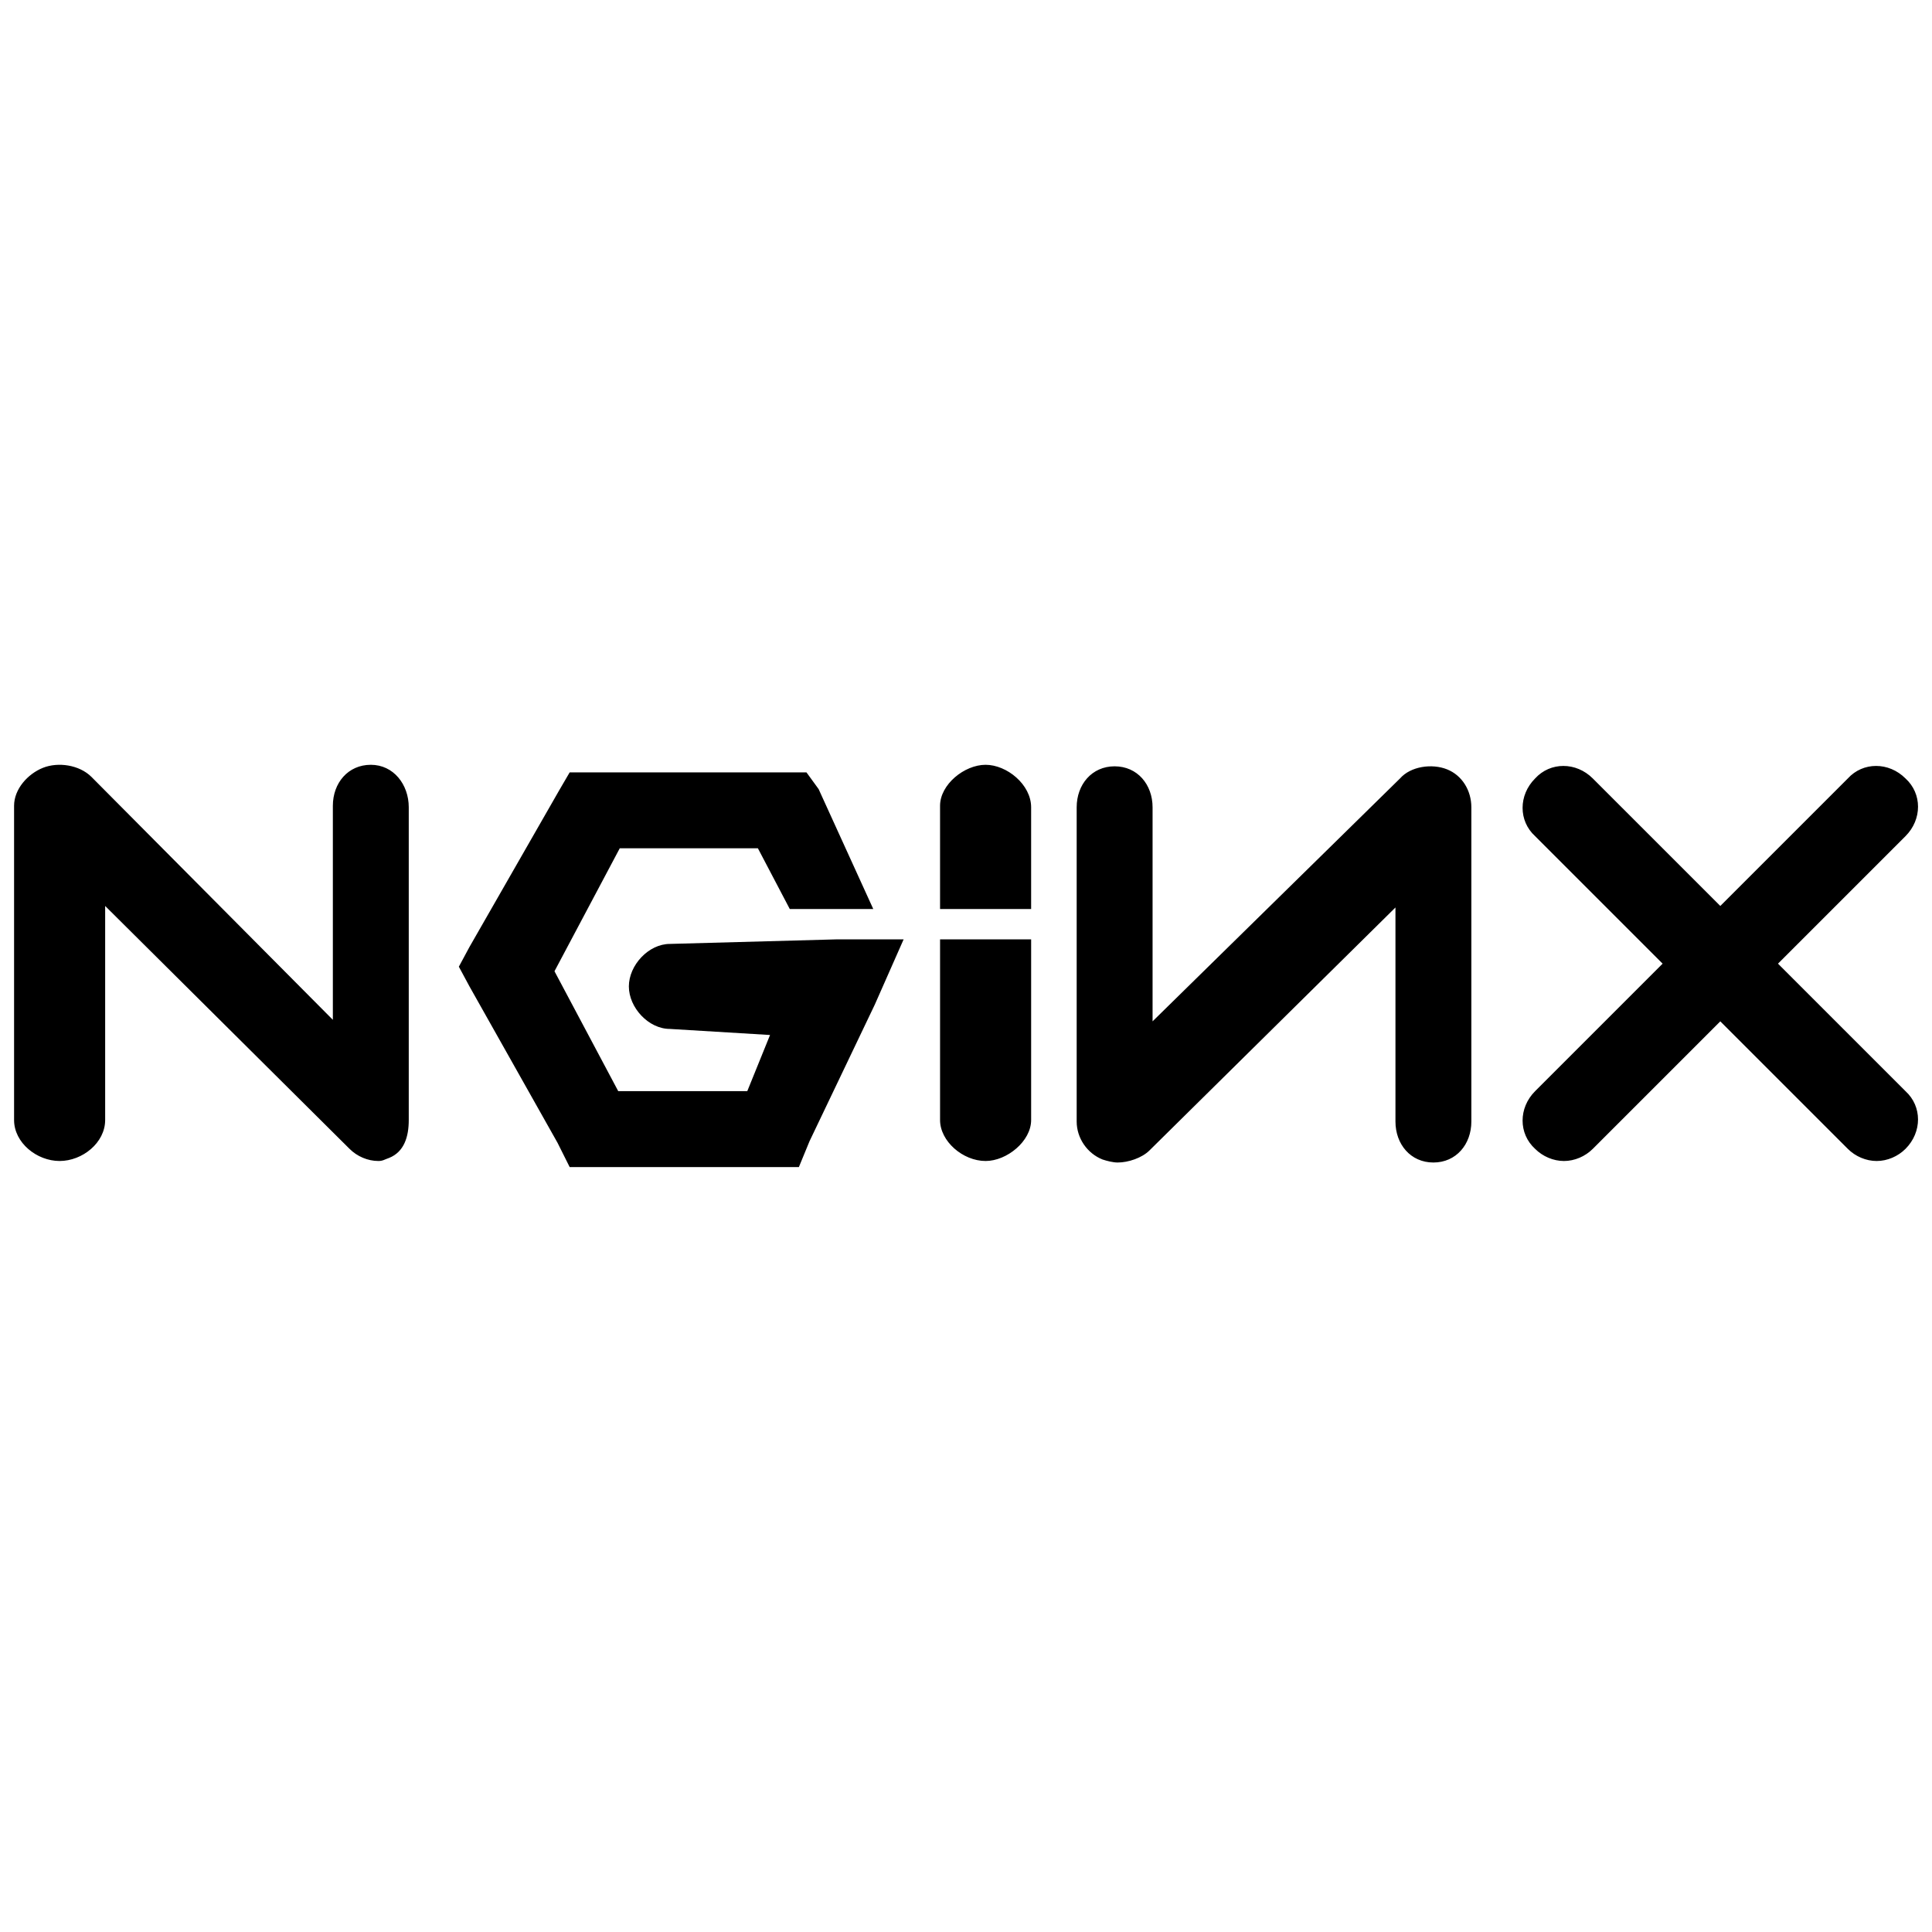 <?xml version="1.0" encoding="UTF-8" standalone="no"?>

<!--
 ~   Copyright 2017, WSO2 Inc. (http://www.wso2.com)
 ~
 ~   Licensed under the Apache License, Version 2.0 (the "License");
 ~   you may not use this file except in compliance with the License.
 ~   You may obtain a copy of the License at
 ~
 ~        http://www.apache.org/licenses/LICENSE-2.0
 ~
 ~   Unless required by applicable law or agreed to in writing, software
 ~   distributed under the License is distributed on an "AS IS" BASIS,
 ~   WITHOUT WARRANTIES OR CONDITIONS OF ANY KIND, either express or implied.
 ~   See the License for the specific language governing permissions and
 ~   limitations under the License.
-->

<svg
   xmlns:dc="http://purl.org/dc/elements/1.1/"
   xmlns:cc="http://creativecommons.org/ns#"
   xmlns:rdf="http://www.w3.org/1999/02/22-rdf-syntax-ns#"
   xmlns:svg="http://www.w3.org/2000/svg"
   xmlns="http://www.w3.org/2000/svg"
   xmlns:xlink="http://www.w3.org/1999/xlink"
   version="1.1"
   id="svg2"
   viewBox="0 0 14 14"
   height="14"
   width="14">
  <defs
     id="defs4" />
  <g
     transform="matrix(0.11,0,0,0.11,57.652,-21.656)"
     id="original">
    <path
       d="m 235.101,89.661 c -0.934,-0.234 -1.843,-0.559 -2.715,-0.969 -1.988,3.122 -6.593,11.024 -7.253,18.18 l 11.926,0 c -1.477,-5.613 -2.137,-11.41 -1.958,-17.211 z"
       id="path4564" />
    <path
       d="m 273.748,83.32 c -2.391,5.356 -4.246,10.936 -5.537,16.658 -0.514,2.308 1.049,4.605 0.756,6.894 l 15.002,0 c -3.957,-10.918 -4.85,-26.799 -6.895,-33.15 -0.048,-0.087 -3.269,9.676 -3.326,9.598 z"
       id="path4566" />
    <path
       d="m 316.449,45.768 c -3.414,-4.848 -11.199,-8.92 -13.014,-14.457 -0.463,-1.416 -0.541,-4.324 0.35,-5.682 0.893,-1.356 -0.523,-0.969 -0.523,-0.969 -1.939,0.747 -2.771,-1.386 -2.771,-1.386 -0.291,-0.747 0.105,-3.025 -1.563,-1.784 -3.004,2.259 -2.016,7.757 -1.453,9.967 1.025,3.773 2.994,7.224 5.719,10.025 0.971,0.902 7.08,7.621 6.246,11.063 -0.063,1.213 -0.908,2.244 -2.086,2.541 -4.449,0.892 -5.895,-4.567 -5.895,-4.567 -3.336,-14.242 -8.727,-19.226 -8.727,-19.226 -8.742,-0.318 -17.49,0.451 -26.043,2.288 -33.325,-1.251 -58.398,8.988 -58.398,8.988 -7.33,10.52 -11.635,30.057 -11.635,30.057 0,0 0,0.097 0.068,0.106 0.102,0.011 0.2,-0.038 0.252,-0.125 2.749,-3.446 5.859,-6.586 9.279,-9.366 -0.699,27.148 5.449,43.631 5.449,43.631 l 11.635,0 c 0.824,-9.784 8.503,-20.565 8.503,-20.565 4.324,3.277 14.097,2.308 14.097,2.308 1.726,6.535 5.236,18.247 5.236,18.247 l 14.019,0 c 1.215,-8.948 3.787,-17.658 7.631,-25.829 0,0 3.473,-7.874 3.559,-10.239 0.223,-4.121 4.121,-5.342 6.234,-5.342 2.113,0 11.732,5.371 18.918,5.013 12.516,-0.63 17.451,-6.419 17.693,-13.022 0.195,-4.538 -0.871,-8.95 -2.78,-11.675 z M 276.221,59.76 c -0.063,0.186 -0.15,0.362 -0.262,0.523 -0.127,0.189 -0.295,0.345 -0.494,0.456 -0.219,0.116 -0.463,0.17 -0.709,0.156 -0.219,-0.015 -0.434,-0.063 -0.641,-0.146 -0.68,-0.312 -1.299,-0.746 -1.82,-1.28 -0.262,-0.243 -0.506,-0.495 -0.738,-0.737 l -0.678,-0.708 c -0.424,-0.357 -0.91,-0.63 -1.436,-0.805 -0.572,-0.204 -1.193,-0.369 -1.842,-0.523 -0.65,-0.155 -1.299,-0.32 -2.008,-0.552 -0.174,-0.059 -0.357,-0.127 -0.563,-0.223 l -0.281,-0.107 c -0.131,-0.074 -0.254,-0.162 -0.367,-0.261 -0.221,-0.192 -0.404,-0.421 -0.543,-0.679 -0.121,-0.226 -0.213,-0.467 -0.271,-0.717 -0.09,-0.42 -0.121,-0.851 -0.098,-1.279 0.016,-0.378 0.059,-0.753 0.125,-1.125 0.135,-0.699 0.313,-1.388 0.535,-2.064 0.211,-0.646 0.449,-1.294 0.707,-1.94 0.127,-0.319 0.252,-0.629 0.398,-0.969 0.15,-0.332 0.318,-0.655 0.504,-0.97 0.729,-1.219 1.691,-2.282 2.83,-3.132 0.553,-0.416 1.141,-0.786 1.756,-1.105 0.615,-0.326 1.268,-0.585 1.938,-0.776 -1.09,0.761 -2.092,1.643 -2.984,2.628 -0.871,0.923 -1.588,1.981 -2.123,3.131 -0.127,0.282 -0.238,0.569 -0.33,0.863 l -0.303,0.97 c -0.193,0.63 -0.387,1.26 -0.541,1.891 -0.166,0.609 -0.299,1.228 -0.398,1.851 -0.045,0.289 -0.074,0.58 -0.088,0.873 -0.012,0.243 0.008,0.488 0.059,0.727 0.02,0.124 0.072,0.238 0.156,0.33 l 0,0 0.135,0.078 0.379,0.155 c 0.563,0.212 1.213,0.378 1.861,0.581 0.678,0.203 1.34,0.445 1.986,0.728 0.74,0.302 1.404,0.766 1.941,1.357 0.24,0.301 0.416,0.562 0.621,0.833 l 0.588,0.786 c 0.195,0.252 0.4,0.495 0.611,0.718 0.195,0.212 0.412,0.402 0.65,0.563 0.168,0.133 0.381,0.192 0.594,0.165 0.242,-0.091 0.445,-0.266 0.57,-0.495 0.172,-0.271 0.314,-0.561 0.428,-0.862 0.125,-0.312 0.223,-0.631 0.328,-0.971 0.066,0.691 0.003,1.391 -0.182,2.063 z m 12.391,-8.649 c -0.367,1.114 -1.57,1.718 -2.682,1.349 -1.113,-0.368 -1.719,-1.568 -1.352,-2.682 0.369,-1.113 1.572,-1.717 2.686,-1.349 0.174,0.058 0.34,0.138 0.494,0.239 0.897,0.45 1.275,1.532 0.854,2.443 z"
       id="path4568" />
    <path
       d="m 316.449,45.768 c -3.414,-4.848 -11.199,-8.92 -13.014,-14.457 -0.463,-1.416 -0.541,-4.324 0.35,-5.682 0.893,-1.356 -0.523,-0.969 -0.523,-0.969 -1.939,0.747 -2.771,-1.386 -2.771,-1.386 -0.291,-0.747 0.105,-3.025 -1.563,-1.784 -3.004,2.259 -2.016,7.757 -1.453,9.967 1.025,3.773 2.994,7.224 5.719,10.025 0.971,0.902 7.08,7.621 6.246,11.063 -0.063,1.213 -0.908,2.244 -2.086,2.541 -4.449,0.892 -5.895,-4.567 -5.895,-4.567 -3.336,-14.242 -8.727,-19.226 -8.727,-19.226 -8.742,-0.318 -17.49,0.451 -26.043,2.288 -33.325,-1.251 -58.398,8.988 -58.398,8.988 -7.33,10.52 -11.635,30.057 -11.635,30.057 0,0 0,0.097 0.068,0.106 0.102,0.011 0.2,-0.038 0.252,-0.125 2.749,-3.446 5.859,-6.586 9.279,-9.366 -0.699,27.148 5.449,43.631 5.449,43.631 l 11.635,0 c 0.824,-9.784 8.503,-20.565 8.503,-20.565 4.324,3.277 14.097,2.308 14.097,2.308 1.726,6.535 5.236,18.247 5.236,18.247 l 14.019,0 c 1.215,-8.948 3.787,-17.658 7.631,-25.829 0,0 3.473,-7.874 3.559,-10.239 0.223,-4.121 4.121,-5.342 6.234,-5.342 2.113,0 11.732,5.371 18.918,5.013 12.516,-0.63 17.451,-6.419 17.693,-13.022 0.195,-4.538 -0.871,-8.95 -2.78,-11.675 z M 276.221,59.76 c -0.063,0.186 -0.15,0.362 -0.262,0.523 -0.127,0.189 -0.295,0.345 -0.494,0.456 -0.219,0.116 -0.463,0.17 -0.709,0.156 -0.219,-0.015 -0.434,-0.063 -0.641,-0.146 -0.68,-0.312 -1.299,-0.746 -1.82,-1.28 -0.262,-0.243 -0.506,-0.495 -0.738,-0.737 l -0.678,-0.708 c -0.424,-0.357 -0.91,-0.63 -1.436,-0.805 -0.572,-0.204 -1.193,-0.369 -1.842,-0.523 -0.65,-0.155 -1.299,-0.32 -2.008,-0.552 -0.174,-0.059 -0.357,-0.127 -0.563,-0.223 l -0.281,-0.107 c -0.131,-0.074 -0.254,-0.162 -0.367,-0.261 -0.221,-0.192 -0.404,-0.421 -0.543,-0.679 -0.121,-0.226 -0.213,-0.467 -0.271,-0.717 -0.09,-0.42 -0.121,-0.851 -0.098,-1.279 0.016,-0.378 0.059,-0.753 0.125,-1.125 0.135,-0.699 0.313,-1.388 0.535,-2.064 0.211,-0.646 0.449,-1.294 0.707,-1.94 0.127,-0.319 0.252,-0.629 0.398,-0.969 0.15,-0.332 0.318,-0.655 0.504,-0.97 0.729,-1.219 1.691,-2.282 2.83,-3.132 0.553,-0.416 1.141,-0.786 1.756,-1.105 0.615,-0.326 1.268,-0.585 1.938,-0.776 -1.09,0.761 -2.092,1.643 -2.984,2.628 -0.871,0.923 -1.588,1.981 -2.123,3.131 -0.127,0.282 -0.238,0.569 -0.33,0.863 l -0.303,0.97 c -0.193,0.63 -0.387,1.26 -0.541,1.891 -0.166,0.609 -0.299,1.228 -0.398,1.851 -0.045,0.289 -0.074,0.58 -0.088,0.873 -0.012,0.243 0.008,0.488 0.059,0.727 0.02,0.124 0.072,0.238 0.156,0.33 l 0,0 0.135,0.078 0.379,0.155 c 0.563,0.212 1.213,0.378 1.861,0.581 0.678,0.203 1.34,0.445 1.986,0.728 0.74,0.302 1.404,0.766 1.941,1.357 0.24,0.301 0.416,0.562 0.621,0.833 l 0.588,0.786 c 0.195,0.252 0.4,0.495 0.611,0.718 0.195,0.212 0.412,0.402 0.65,0.563 0.168,0.133 0.381,0.192 0.594,0.165 0.242,-0.091 0.445,-0.266 0.57,-0.495 0.172,-0.271 0.314,-0.561 0.428,-0.862 0.125,-0.312 0.223,-0.631 0.328,-0.971 0.066,0.691 0.003,1.391 -0.182,2.063 z m 12.391,-8.649 c -0.367,1.114 -1.57,1.718 -2.682,1.349 -1.113,-0.368 -1.719,-1.568 -1.352,-2.682 0.369,-1.113 1.572,-1.717 2.686,-1.349 0.174,0.058 0.34,0.138 0.494,0.239 0.897,0.45 1.275,1.532 0.854,2.443 z"
       id="path4570" />
  </g>
  <g
     transform="matrix(0.11,0,0,0.11,80.888,-21.299)"
     id="g4600">
    <circle
       style="fill:#ffffff"
       cx="257.9"
       cy="64.231"
       r="59.777"
       id="circle4584" />
    <circle
       style="fill:#09090a"
       cx="257.9"
       cy="64.23"
       r="22.281"
       id="circle4586" />
    <path
       style="fill:#09090a"
       d="M 312.241,36.572 C 297.282,6.472 260.752,-5.802 230.652,9.159 c -9.386,4.666 -17.409,11.674 -23.288,20.35 l 24.454,42.386 c -4.505,-14.313 3.45,-29.569 17.763,-34.072 2.516,-0.792 5.139,-1.213 7.777,-1.249"
       id="path4588" />
    <path
       style="fill:#080809"
       d="m 206.877,30.482 c -18.717,27.92 -11.255,65.727 16.664,84.444 8.638,5.79 18.617,9.271 28.983,10.111 l 25.54,-43.474 c -9.55,11.574 -26.674,13.216 -38.25,3.665 -3.931,-3.242 -6.872,-7.525 -8.484,-12.36"
       id="path4590" />
    <path
       style="fill:#060708"
       d="m 253.496,125.038 c 33.518,2.534 62.744,-22.584 65.278,-56.102 0.817,-10.816 -1.27,-21.65 -6.047,-31.389 l -54.883,0 c 15.005,0.068 27.116,12.289 27.044,27.295 -0.027,6.071 -2.088,11.96 -5.852,16.722"
       id="path4592" />
  </g>
  <path
     d="m 129.539,-18.757 c 1.281,-0.109 1.643,-0.931 3.143,-1.073 0.734,-0.066 1.205,0.088 1.248,0.339 0.044,0.241 -0.317,0.405 -0.767,0.438 -0.613,0.066 -0.876,-0.164 -0.92,-0.372 -0.449,0.044 -0.526,0.241 -0.504,0.383 0.044,0.263 0.602,0.515 1.544,0.427 1.073,-0.088 1.424,-0.504 1.336,-0.931 -0.11,-0.548 -0.931,-1.008 -2.41,-0.876 -1.895,0.175 -1.884,1.04 -3.165,1.15 -0.526,0.044 -0.821,-0.077 -0.876,-0.285 -0.033,-0.208 0.219,-0.307 0.526,-0.329 0.285,-0.022 0.624,0.022 0.789,0.11 0.12,-0.066 0.164,-0.121 0.142,-0.197 -0.044,-0.197 -0.438,-0.285 -0.931,-0.241 -0.953,0.088 -0.953,0.515 -0.92,0.701 0.12,0.515 0.854,0.843 1.763,0.756 l 0,0 z m 6.418,2.169 c -1.183,0.274 -2.694,0.449 -4.512,0.449 -1.851,0 -3.362,-0.197 -4.545,-0.449 -1.051,-0.274 -1.621,-0.57 -1.818,-0.876 0.099,0.69 0.274,1.358 0.504,1.993 -0.263,0.164 -0.515,0.383 -0.734,0.657 -0.416,0.526 -0.602,1.139 -0.569,1.742 0.033,0.602 0.329,1.095 0.8,1.479 0.493,0.383 1.019,0.493 1.621,0.383 0.23,-0.033 0.493,-0.164 0.723,-0.23 -0.493,0 -0.909,-0.164 -1.325,-0.493 -0.449,-0.329 -0.767,-0.8 -0.832,-1.358 -0.11,-0.526 0,-1.018 0.296,-1.446 0.066,-0.088 0.131,-0.153 0.208,-0.219 0.164,0.416 0.361,0.81 0.569,1.194 0.449,0.69 0.909,1.292 1.358,1.939 0.197,0.383 0.328,0.767 0.416,1.139 0.296,0.416 0.723,0.712 1.249,0.865 0.646,0.23 1.325,0.318 2.015,0.318 l 0.077,0 c 0.69,0 1.413,-0.109 2.081,-0.329 0.493,-0.164 0.909,-0.438 1.216,-0.876 l 0.033,0 c 0.077,-0.329 0.197,-0.745 0.383,-1.128 0.449,-0.646 0.909,-1.248 1.358,-1.939 0.602,-1.095 1.019,-2.344 1.249,-3.68 -0.23,0.329 -0.8,0.635 -1.818,0.865 l 0,0 z m -9.058,-0.953 c 1.183,0.296 2.694,0.449 4.512,0.449 1.851,0 3.329,-0.164 4.512,-0.449 1.248,-0.296 1.851,-0.69 1.851,-1.051 0,-0.274 -0.274,-0.526 -0.767,-0.723 0.109,0.077 0.197,0.197 0.197,0.329 0,0.383 -0.569,0.69 -1.708,0.942 -1.051,0.23 -2.41,0.394 -4.052,0.394 -1.588,0 -3.001,-0.164 -4.02,-0.383 -1.095,-0.274 -1.676,-0.57 -1.676,-0.942 0,-0.164 0.077,-0.296 0.296,-0.449 -0.69,0.274 -1.051,0.493 -1.051,0.832 0.033,0.383 0.646,0.767 1.906,1.051 l 0,0 z"
     id="path4608" />
  <g
     transform="matrix(0.11,0,0,0.11,125.866,-22.728)"
     id="g4618">
    <path
       d="m 282.935,81.648 c -1.51,-2.975 -3.298,-5.984 -5.391,-9.044 -1.511,-2.2 -3.106,-4.34 -4.783,-6.416 -0.683,-0.85 -0.396,-1.908 0.125,-2.434 0.516,-0.529 1.034,-1.056 1.554,-1.589 7.175,-7.319 14.593,-14.881 20.281,-23.055 6.053,-8.694 9.405,-16.941 10.252,-25.425 0.076,-0.879 -0.297,-1.739 -0.99,-2.284 -0.705,-0.535 -1.636,-0.668 -2.462,-0.354 -5.519,2.11 -11.12,3.712 -16.232,4.903 -1.021,0.242 -1.854,0.971 -2.235,1.948 -3.728,10.206 -13.241,19.922 -23.219,30.101 -0.401,0.381 -0.962,0.882 -1.876,0.882 -0.911,0 -1.467,-0.486 -1.875,-0.883 -9.981,-10.179 -19.492,-19.861 -23.219,-30.067 -0.38,-0.977 -1.215,-1.704 -2.233,-1.947 -5.116,-1.193 -10.722,-2.93 -16.23,-5.039 -1.317,-0.504 -2.793,0.154 -3.298,1.471 -0.143,0.371 -0.196,0.77 -0.156,1.166 0.846,8.486 4.197,16.834 10.25,25.529 5.687,8.171 13.106,15.736 20.281,23.052 13.216,13.477 25.699,26.21 26.797,40.974 0.098,1.333 1.207,2.365 2.545,2.365 l 15.528,0 c 1.41,-10e-4 2.556,-1.146 2.553,-2.557 0,-0.042 0,-0.083 -0.002,-0.124 -0.145,-2.815 -0.544,-5.612 -1.193,-8.356 l 0.005,-0.007 c -0.147,-0.543 0.175,-1.103 0.718,-1.25 0.086,-0.023 0.174,-0.036 0.264,-0.036 0.048,0 0.096,0.01 0.144,0.017 l 0.002,0 c 12.677,1.855 20.694,4.82 20.706,8.086 l 0,0.007 c 0,3.077 -7.207,7.723 -18.922,11.121 l -0.004,0.006 c -1.042,0.298 -1.801,1.238 -1.801,2.355 0,1.354 1.117,2.456 2.499,2.456 0.193,0 0.375,-0.022 0.556,-0.063 15.746,-3.641 26.185,-9.762 26.185,-16.672 -0.001,-8.206 -14.112,-15.534 -35.124,-18.838 l 0,0 z m -41.639,-8.004 c -0.476,-0.491 -1.129,-0.771 -1.813,-0.776 -1.16,0 -1.846,0.748 -2.105,1.144 -1.627,2.464 -3.114,5.016 -4.455,7.646 -20.981,3.309 -35.067,10.631 -35.067,18.829 0,6.918 10.363,13.026 26.138,16.667 0.002,0 0.018,0 0.023,-0.002 0.186,0.045 0.377,0.073 0.577,0.073 1.381,0 2.5,-1.102 2.5,-2.456 0,-1.116 -0.762,-2.044 -1.798,-2.344 l -0.007,-0.017 c -11.715,-3.4 -18.922,-8.046 -18.922,-11.122 l 0,-0.008 c 0.012,-3.259 8.007,-6.222 20.652,-8.077 0.045,-0.009 0.09,-0.015 0.135,-0.016 0.568,0.001 1.028,0.462 1.028,1.03 0,0.09 -0.012,0.181 -0.037,0.269 l 0.01,0.01 c -0.644,2.731 -1.04,5.516 -1.182,8.32 -0.035,0.695 0.221,1.385 0.704,1.895 0.48,0.504 1.159,0.794 1.856,0.794 l 15.53,0 c 1.34,-0.005 2.451,-1.038 2.555,-2.373 0.336,-4.543 1.757,-9.096 4.332,-13.884 0.893,-1.656 0.199,-3.211 -0.315,-3.875 -2.557,-3.324 -5.686,-6.868 -10.339,-11.727 l 0,0 z"
       id="path4620" />
    <path
       d="m 256.165,35.283 c 0.615,0.596 1.31,0.71 1.788,0.71 l 0.005,0 c 0.481,0 1.177,-0.112 1.791,-0.71 5.477,-5.325 8.419,-11.533 9.063,-13.258 0.123,-0.299 0.188,-0.619 0.19,-0.943 0,-1.379 -1.148,-2.362 -2.35,-2.362 -0.99,0 -3.814,0.292 -8.68,0.292 l -0.031,0 c -4.865,0 -7.687,-0.292 -8.678,-0.292 -1.2,0 -2.35,0.984 -2.35,2.362 0,0.4 0.097,0.688 0.19,0.942 0.646,1.725 3.589,7.933 9.062,13.259 l 0,0 z"
       id="path4622" />
  </g>
  <g
     transform="matrix(0.11,0,0,0.11,147.652,-20.585)"
     id="g4646">
    <path
       d="M 309.571,30.594 261.116,2.704 c -0.802,-0.501 -1.905,-0.702 -3.109,-0.702 -1.204,0 -2.308,0.3 -3.11,0.702 l -48.154,27.99 c -1.706,1.003 -2.909,3.511 -2.909,5.417 l 0,55.878 c 0,1.104 0.201,2.408 1.003,3.511 L 311.979,33.301 c -0.602,-1.203 -1.505,-2.106 -2.408,-2.707 l 0,0 z"
       id="path4634" />
    <path
       d="m 204.535,95.401 c 0.501,0.802 1.203,1.504 1.905,1.905 l 48.355,27.99 c 0.803,0.501 1.906,0.703 3.11,0.703 1.204,0 2.308,-0.3 3.11,-0.703 l 48.154,-27.99 c 1.704,-1.002 2.908,-3.511 2.908,-5.417 l 0,-55.879 c 0,-0.903 -0.101,-1.906 -0.601,-2.81 l -106.941,62.201 0,0 z"
       id="path4636" />
    <path
       style="fill:#ffffff"
       d="m 279.374,76.138 c -4.213,7.424 -12.239,12.44 -21.368,12.44 -13.544,0 -24.579,-11.036 -24.579,-24.579 0,-13.543 11.035,-24.579 24.579,-24.579 9.129,0 17.155,5.017 21.368,12.54 l 13.042,-7.523 c -6.822,-11.938 -19.663,-20.064 -34.41,-20.064 -21.87,0 -39.627,17.757 -39.627,39.626 0,21.87 17.757,39.627 39.627,39.627 14.647,0 27.487,-8.026 34.31,-19.863 l -12.942,-7.625 0,0 z"
       id="path4638" />
  </g>
  <g
     transform="matrix(0.11,0,0,0.11,168.366,-22.727)"
     id="original-3">
    <path
       d="m 294.102,76.757 c 0,4.832 -2.609,7.249 -7.346,7.442 l -57.891,0 c -4.736,0 -7.345,-2.417 -7.345,-7.442 0,-4.832 2.609,-7.248 7.345,-7.441 l 58.181,0 c 4.735,0.193 7.056,2.609 7.056,7.441 z m -7.056,11.114 -58.181,0 c -4.736,0 -7.345,2.32 -7.345,7.442 0,4.832 2.609,7.151 7.345,7.441 l 58.181,0 c 4.735,0 7.345,-2.416 7.345,-7.441 -0.289,-5.121 -2.61,-7.442 -7.345,-7.442 z m 17.977,-40.687 0,0 c -4.735,0 -7.345,2.416 -7.345,7.151 l 0,40.688 c 0,4.832 2.609,7.248 7.345,7.441 l 0,0 c 7.151,-0.193 10.921,-7.441 10.921,-22.132 l 0,-18.265 c 0,-9.858 -3.77,-14.691 -10.921,-14.883 z m -94.135,0 0,0 c -7.152,0.192 -10.921,5.025 -10.921,14.883 l 0,18.267 c 0,14.69 3.769,21.938 10.921,22.132 l 0,0 c 4.736,0 7.345,-2.319 7.345,-7.441 l 0,-40.4 c -0.193,-4.833 -2.609,-7.249 -7.345,-7.441 l 0,0 z m 94.135,-3.673 c 0,-12.274 -6.379,-18.073 -17.977,-18.267 l -58.181,0 c -11.791,0.193 -17.977,6.282 -17.977,18.267 l 0,0 c 7.152,0 10.921,3.865 10.921,11.114 0,7.248 3.769,11.018 10.921,11.018 l 50.74,0 c 7.055,0 10.92,-3.77 10.92,-11.018 -0.288,-7.441 3.77,-10.824 10.633,-11.114 l 0,0 z"
       id="path4655" />
  </g>
  <g
     transform="matrix(0.11,0,0,0.11,-98.777,-39.87)"
     id="g4682">
    <path
       d="M 309.933,30.359 261.138,2.273 c -0.808,-0.505 -1.92,-0.707 -3.132,-0.707 -1.212,0 -2.324,0.303 -3.132,0.707 l -48.492,28.186 c -1.718,1.01 -2.93,3.536 -2.93,5.456 l 0,56.271 c 0,1.111 0.202,2.424 1.01,3.535 L 312.357,33.086 c -0.606,-1.212 -1.516,-2.121 -2.424,-2.727 l 0,0 z"
       id="path4666" />
    <path
       d="m 204.16,95.62 c 0.505,0.809 1.212,1.516 1.919,1.919 l 48.694,28.186 c 0.808,0.504 1.919,0.707 3.132,0.707 1.213,0 2.325,-0.303 3.132,-0.707 l 48.49,-28.186 c 1.719,-1.01 2.931,-3.536 2.931,-5.456 l 0,-56.269 c 0,-0.909 -0.101,-1.919 -0.605,-2.829 L 204.16,95.62 l 0,0 z"
       id="path4668" />
    <path
       style="fill:#ffffff"
       d="M 279.525,76.224 C 275.282,83.7 267.2,88.751 258.006,88.751 244.367,88.751 233.255,77.638 233.255,64 c 0,-13.639 11.112,-24.751 24.751,-24.751 9.193,0 17.275,5.051 21.519,12.628 L 292.658,44.3 C 285.79,32.279 272.857,24.095 258.007,24.095 c -22.023,0 -39.905,17.882 -39.905,39.905 0,22.023 17.881,39.905 39.905,39.905 14.749,0 27.681,-8.082 34.551,-20.002 l -13.033,-7.679 0,0 z"
       id="path4670" />
    <g
       id="g4672">
      <path
         style="fill:#ffffff"
         d="m 276.291,61.778 5.254,0 0,-5.355 4.445,0 0,5.355 5.354,0 0,4.444 -5.354,0 0,5.254 -4.445,0 0,-5.254 -5.254,0 0,-4.444 0,0 z m 18.691,0 5.253,0 0,-5.355 4.445,0 0,5.355 5.354,0 0,4.444 -5.354,0 0,5.254 -4.445,0 0,-5.254 -5.253,0 0,-4.444 0,0 z"
         id="path4674" />
    </g>
  </g>
  <g
     transform="matrix(0.11,0,0,0.11,-75.563,-39.156)"
     id="g4702">
    <path
       d="M 310.039,30.29 261.145,2.148 C 260.334,1.642 259.22,1.44 258.006,1.44 c -1.215,0 -2.329,0.303 -3.138,0.708 l -48.591,28.243 c -1.721,1.012 -2.936,3.543 -2.936,5.467 l 0,56.386 c 0,1.114 0.202,2.429 1.012,3.543 L 312.469,33.023 c -0.608,-1.215 -1.52,-2.126 -2.43,-2.733 l 0,0 z"
       id="path4690" />
    <path
       d="m 204.05,95.686 c 0.506,0.809 1.215,1.518 1.923,1.923 l 48.793,28.244 c 0.81,0.506 1.923,0.708 3.138,0.708 1.215,0 2.328,-0.304 3.138,-0.708 l 48.592,-28.244 c 1.721,-1.012 2.936,-3.543 2.936,-5.466 l 0,-56.386 c 0,-0.911 -0.101,-1.924 -0.606,-2.834 l -107.914,62.763 0,0 z"
       id="path4692" />
    <path
       style="fill:#ffffff"
       d="m 279.569,76.249 c -4.253,7.49 -12.352,12.553 -21.563,12.553 -13.667,0 -24.802,-11.136 -24.802,-24.802 0,-13.666 11.135,-24.802 24.802,-24.802 9.211,0 17.31,5.061 21.563,12.654 l 13.159,-7.593 c -6.884,-12.046 -19.841,-20.246 -34.722,-20.246 -22.069,0 -39.986,17.918 -39.986,39.986 0,22.068 17.917,39.987 39.986,39.987 14.779,0 27.736,-8.099 34.621,-20.044 l -13.058,-7.693 0,0 z m 11.842,-10.022 0.911,-4.353 -4.251,0 0,-4.758 5.162,0 1.216,-6.277 4.96,0 -1.214,6.175 3.847,0 1.214,-6.175 4.859,0 -1.215,6.175 2.43,0 0,4.758 -3.341,0 -0.911,4.354 4.252,0 0,4.758 -5.163,0 -1.214,6.073 -4.962,0 1.216,-6.073 -3.847,0 -1.216,6.073 -4.858,0 1.215,-6.073 -2.43,0 0,-4.758 3.34,0 0,0.101 z m 4.86,0 3.848,0 0.911,-4.353 -3.848,0 -0.911,4.353 z"
       id="path4694" />
  </g>
  <g
     transform="matrix(0.11,0,0,0.11,-52.348,-40.227)"
     id="g4726">
    <path
       d="m 213.549,113.257 -9.88,-110.825 108.574,0 -9.891,110.809 -44.462,12.326 -44.341,-12.31 0,0 z"
       id="path4708" />
    <path
       d="m 257.956,116.145 35.929,-9.961 8.451,-94.69 -44.38,0 0,104.651 0,0 z"
       id="path4710" />
    <path
       style="fill:#ffffff"
       d="m 257.956,51.646 17.985,0 1.242,-13.919 -19.228,0 0,-13.592 34.083,0 -0.325,3.646 -3.342,37.457 -30.416,0 0,-13.592 0.001,0 z"
       id="path4712" />
    <path
       style="fill:#ffffff"
       d="m 258.037,86.946 -0.06,0.018 -15.137,-4.087 -0.968,-10.841 -13.643,0 1.903,21.343 27.842,7.727 0.062,-0.017 0,-14.143 10e-4,0 z"
       id="path4714" />
    <path
       style="fill:#ffffff"
       d="m 274.786,64.662 -1.637,18.203 -15.16,4.092 0,14.142 27.865,-7.723 0.204,-2.297 2.364,-26.417 -13.636,0 0,0 z"
       id="path4716" />
    <path
       style="fill:#ffffff"
       d="m 258.002,24.135 0,13.592 -32.831,0 -0.272,-3.054 -0.619,-6.891 -0.325,-3.646 34.047,0 z m -0.046,27.512 0,13.593 -14.946,0 -0.272,-3.054 -0.62,-6.892 -0.324,-3.646 16.162,0 z"
       id="path4718" />
  </g>
  <g
     transform="matrix(0.11,0,0,0.11,-27.036,-40.283)"
     id="g4745">
    <path
       d="m 319.817,83.976 c 0,3.736 -3.048,6.784 -6.785,6.784 l -109.34,0 c -3.736,0 -6.785,-3.048 -6.785,-6.784 l 0,-38.938 c 0,-3.736 3.048,-6.784 6.785,-6.784 l 109.34,0 c 3.737,0 6.785,3.048 6.785,6.784 l 0,38.938 z"
       id="path4735" />
    <path
       style="fill:#ffffff"
       d="m 216.359,45.332 6.087,0 0,27.799 c -3.043,0.608 -5.377,0.812 -7.812,0.812 -7.305,0 -11.16,-3.348 -11.16,-9.639 0,-6.087 4.058,-10.145 10.348,-10.145 1.015,0 1.725,0.102 2.638,0.305 l 0,-9.131 -0.101,0 0,-10e-4 z m 0,14.001 c -0.71,-0.203 -1.319,-0.305 -2.029,-0.305 -3.043,0 -4.769,1.826 -4.769,5.175 0,3.246 1.725,4.971 4.769,4.971 0.71,0 1.217,0 2.029,-0.203 l 0,-9.638 z m 15.624,-4.667 0,13.899 c 0,4.769 -0.304,7.102 -1.42,9.131 -1.014,1.928 -2.232,3.146 -4.87,4.464 l -5.58,-2.638 c 2.638,-1.218 3.957,-2.333 4.769,-4.058 0.812,-1.726 1.116,-3.754 1.116,-8.929 l 0,-11.87 5.985,0 z m -5.986,-9.233 5.986,0 0,6.188 -5.986,0 0,-6.188 z m 9.638,10.552 c 2.637,-1.217 5.174,-1.826 7.913,-1.826 3.043,0 5.073,0.812 5.986,2.435 0.507,0.913 0.71,2.029 0.71,4.565 l 0,12.175 c -2.739,0.405 -6.087,0.71 -8.623,0.71 -5.073,0 -7.305,-1.725 -7.305,-5.682 0,-4.261 3.044,-6.188 10.349,-6.797 l 0,-1.319 c 0,-1.116 -0.507,-1.521 -2.029,-1.521 -2.232,0 -4.768,0.608 -7.102,1.826 l 0,-4.566 0.101,0 0,0 z m 9.334,9.536 c -3.957,0.406 -5.275,1.015 -5.275,2.536 0,1.218 0.71,1.726 2.333,1.726 0.914,0 1.725,-0.102 2.841,-0.305 l 0,-3.957 0.101,0 0,0 z m 8.218,-9.942 c 3.551,-0.913 6.493,-1.319 9.436,-1.319 3.044,0 5.275,0.71 6.595,2.029 1.217,1.319 1.623,2.739 1.623,5.681 l 0,11.769 -5.986,0 0,-11.565 c 0,-2.334 -0.812,-3.146 -2.941,-3.146 -0.813,0 -1.522,0.102 -2.74,0.406 l 0,14.305 -5.985,0 0,-18.16 -0.002,0 z m 19.987,21.407 c 2.13,1.115 4.26,1.623 6.391,1.623 3.957,0 5.58,-1.623 5.58,-5.377 l 0,-0.102 c -1.217,0.608 -2.333,0.812 -3.855,0.812 -5.275,0 -8.623,-3.449 -8.623,-8.928 0,-6.798 4.971,-10.653 13.696,-10.653 2.536,0 4.972,0.304 7.812,0.812 l -2.029,4.363 c -1.623,-0.305 -0.101,0 -1.318,-0.203 l 0,0.608 0.102,2.536 0,3.247 c 0,0.812 0,1.623 0.102,2.435 l 0,1.624 c 0,5.174 -0.406,7.608 -1.725,9.536 -1.826,2.942 -5.072,4.363 -9.74,4.363 -2.333,0 -4.362,-0.305 -6.492,-1.218 l 0,-5.479 0.099,0 0,0.001 z m 11.971,-17.856 -0.608,0 c -1.218,0 -2.536,0.305 -3.449,0.812 -1.421,0.812 -2.231,2.334 -2.231,4.362 0,3.044 1.521,4.769 4.158,4.769 0.813,0 1.522,-0.202 2.232,-0.405 l 0,-9.538 -0.102,0 0,0 z m 18.465,-4.972 c 5.986,0 9.639,3.754 9.639,9.943 0,6.29 -3.855,10.247 -9.943,10.247 -5.985,0 -9.739,-3.754 -9.739,-9.842 0.1,-6.391 3.955,-10.348 10.043,-10.348 z m -0.102,15.219 c 2.334,0 3.652,-1.928 3.652,-5.275 0,-3.247 -1.318,-5.275 -3.652,-5.275 -2.333,0 -3.754,1.927 -3.754,5.275 0.102,3.449 1.421,5.275 3.754,5.275 z"
       id="path4737" />
  </g>
  <g
     transform="matrix(0.11,0,0,0.11,-6.634,-40.585)"
     id="g4782">
    <path
       d="m 267.806,50.781 11.359,0 0,11.56 5.73,0 c 2.613,0 5.327,-0.502 7.84,-1.306 1.207,-0.402 2.613,-1.005 3.82,-1.709 -1.608,-2.111 -2.412,-4.725 -2.613,-7.338 -0.302,-3.519 0.401,-8.143 2.814,-10.857 l 1.206,-1.407 1.407,1.106 c 3.619,2.915 6.534,6.835 7.138,11.459 4.322,-1.307 9.349,-1.006 13.169,1.207 l 1.508,0.904 -0.805,1.608 c -3.217,6.232 -9.952,8.244 -16.486,7.841 -9.852,24.428 -31.162,35.988 -57.098,35.988 -13.369,0 -25.633,-5.026 -32.67,-16.888 l -0.1,-0.201 -1.006,-2.111 c -2.412,-5.227 -3.116,-10.958 -2.613,-16.688 l 0.201,-1.708 9.65,0 0,-11.46 11.358,0 0,-11.259 22.618,0 0,-11.359 13.57,0 0,22.618 z"
       id="path4750" />
    <path
       d="m 304.597,55.103 c 0.805,-5.931 -3.617,-10.554 -6.433,-12.766 -3.116,3.619 -3.618,13.27 1.307,17.291 -2.814,2.412 -8.544,4.724 -14.575,4.724 l -72.578,0 c -0.604,6.233 0.502,11.962 3.015,16.889 l 0.805,1.508 c 0.503,0.904 1.106,1.708 1.709,2.613 3.015,0.201 5.729,0.301 8.243,0.201 4.926,-0.101 8.946,-0.704 12.063,-1.709 0.503,-0.201 0.904,0.1 1.105,0.503 0.201,0.502 -0.1,0.904 -0.502,1.105 -0.402,0.101 -0.805,0.301 -1.308,0.402 -2.412,0.704 -5.026,1.106 -8.343,1.307 l -0.604,0 c -1.307,0.101 -2.714,0.101 -4.223,0.101 -1.607,0 -3.115,0 -4.925,-0.101 6.031,6.836 15.48,10.856 27.343,10.856 25.131,0 46.441,-11.158 55.79,-36.088 6.735,0.705 13.169,-1.004 16.084,-6.735 -4.523,-2.714 -10.555,-1.81 -13.973,-0.101 l 0,0 z"
       id="path4752" />
    <path
       style="fill:#ffffff"
       d="m 222.168,52.691 9.852,0 0,9.851 -9.852,0 0,-9.851 z m 0.804,0.804 0.805,0 0,8.142 -0.805,0 0,-8.142 z m 1.408,0 0.804,0 0,8.142 -0.804,0 0,-8.142 z m 1.508,0 0.805,0 0,8.142 -0.805,0 0,-8.142 z m 1.508,0 0.804,0 0,8.142 -0.804,0 0,-8.142 z m 1.508,0 0.805,0 0,8.142 -0.805,0 0,-8.142 z m 1.507,0 0.805,0 0,8.142 -0.805,0 0,-8.142 z m 3.016,-12.063 9.852,0 0,9.851 -9.852,0 0,-9.851 z m 0.904,0.804 0.805,0 0,8.143 -0.805,0 0,-8.143 z m 1.409,0 0.804,0 0,8.143 -0.804,0 0,-8.143 z m 1.507,0 0.804,0 0,8.143 -0.804,0 0,-8.143 z m 1.508,0 0.804,0 0,8.143 -0.804,0 0,-8.143 z m 1.407,0 0.804,0 0,8.143 -0.804,0 0,-8.143 z m 1.507,0 0.805,0 0,8.143 -0.805,0 0,-8.143 z"
       id="path4754" />
    <path
       style="fill:#ffffff"
       d="m 233.427,52.691 9.852,0 0,9.851 -9.852,0 0,-9.851 z m 0.904,0.804 0.805,0 0,8.142 -0.805,0 0,-8.142 z m 1.409,0 0.804,0 0,8.142 -0.804,0 0,-8.142 z m 1.507,0 0.804,0 0,8.142 -0.804,0 0,-8.142 z m 1.508,0 0.804,0 0,8.142 -0.804,0 0,-8.142 z m 1.407,0 0.804,0 0,8.142 -0.804,0 0,-8.142 z m 1.507,0 0.805,0 0,8.142 -0.805,0 0,-8.142 z"
       id="path4756" />
    <path
       style="fill:#ffffff"
       d="m 244.786,52.691 9.852,0 0,9.851 -9.852,0 0,-9.851 z m 0.804,0.804 0.804,0 0,8.142 -0.804,0 0,-8.142 z m 1.509,0 0.804,0 0,8.142 -0.804,0 0,-8.142 z m 1.508,0 0.804,0 0,8.142 -0.804,0 0,-8.142 z m 1.406,0 0.805,0 0,8.142 -0.805,0 0,-8.142 z m 1.508,0 0.805,0 0,8.142 -0.805,0 0,-8.142 z m 1.508,0 0.805,0 0,8.142 -0.805,0 0,-8.142 z"
       id="path4758" />
    <path
       style="fill:#ffffff"
       d="m 244.786,41.432 9.852,0 0,9.851 -9.852,0 0,-9.851 z m 0.804,0.804 0.804,0 0,8.143 -0.804,0 0,-8.143 z m 1.509,0 0.804,0 0,8.143 -0.804,0 0,-8.143 z m 1.508,0 0.804,0 0,8.143 -0.804,0 0,-8.143 z m 1.406,0 0.805,0 0,8.143 -0.805,0 0,-8.143 z m 1.508,0 0.805,0 0,8.143 -0.805,0 0,-8.143 z m 1.508,0 0.805,0 0,8.143 -0.805,0 0,-8.143 z m 3.117,10.455 9.852,0 0,9.851 -9.852,0 0,-9.851 z m 0.803,0.804 0.804,0 0,8.142 -0.804,0 0,-8.142 z m 1.508,0 0.804,0 0,8.142 -0.804,0 0,-8.142 z m 1.408,0 0.805,0 0,8.142 -0.805,0 0,-8.142 z m 1.507,0 0.805,0 0,8.142 -0.805,0 0,-8.142 z m 1.508,0 0.805,0 0,8.142 -0.805,0 0,-8.142 z m 1.508,0 0.805,0 0,8.142 -0.805,0 0,-8.142 z"
       id="path4760" />
    <path
       style="fill:#ffffff"
       d="m 256.146,41.432 9.852,0 0,9.851 -9.852,0 0,-9.851 z m 0.803,0.804 0.804,0 0,8.143 -0.804,0 0,-8.143 z m 1.508,0 0.804,0 0,8.143 -0.804,0 0,-8.143 z m 1.408,0 0.805,0 0,8.143 -0.805,0 0,-8.143 z m 1.507,0 0.805,0 0,8.143 -0.805,0 0,-8.143 z m 1.508,0 0.805,0 0,8.143 -0.805,0 0,-8.143 z m 1.508,0 0.805,0 0,8.143 -0.805,0 0,-8.143 z"
       id="path4762" />
    <path
       style="fill:#ffffff"
       d="m 256.146,30.073 9.852,0 0,9.851 -9.852,0 0,-9.851 z m 0.803,0.804 0.804,0 0,8.143 -0.804,0 0,-8.143 0,0 z m 1.508,0 0.804,0 0,8.143 -0.804,0 0,-8.143 0,0 z m 1.408,0 0.805,0 0,8.143 -0.805,0 0,-8.143 0,0 z m 1.507,0 0.805,0 0,8.143 -0.805,0 0,-8.143 0,0 z m 1.508,0 0.805,0 0,8.143 -0.805,0 0,-8.143 0,0 z m 1.508,0 0.805,0 0,8.143 -0.805,0 0,-8.143 0,0 z"
       id="path4764" />
    <path
       style="fill:#ffffff"
       d="m 267.504,52.691 9.852,0 0,9.851 -9.852,0 0,-9.851 z m 0.805,0.804 0.804,0 0,8.142 -0.804,0 0,-8.142 z m 1.407,0 0.805,0 0,8.142 -0.805,0 0,-8.142 z m 1.508,0 0.805,0 0,8.142 -0.805,0 0,-8.142 z m 1.508,0 0.805,0 0,8.142 -0.805,0 0,-8.142 z m 1.508,0 0.805,0 0,8.142 -0.805,0 0,-8.142 z m 1.507,0 0.805,0 0,8.142 -0.805,0 0,-8.142 z"
       id="path4766" />
    <path
       style="fill:#ffffff"
       d="m 242.675,78.425 c 1.508,0 2.715,1.207 2.715,2.715 0,1.508 -1.207,2.714 -2.715,2.714 -1.508,0 -2.715,-1.206 -2.715,-2.714 0,-1.508 1.207,-2.715 2.715,-2.715"
       id="path4768" />
    <path
       d="m 242.675,79.229 c 0.201,0 0.503,0 0.703,0.101 -0.2,0.101 -0.402,0.402 -0.402,0.704 0,0.402 0.402,0.805 0.805,0.805 0.303,0 0.604,-0.201 0.704,-0.403 0.101,0.202 0.101,0.503 0.101,0.704 0,1.105 -0.904,1.91 -1.91,1.91 -1.105,0 -1.91,-0.905 -1.91,-1.91 -0.001,-1.006 0.804,-1.911 1.909,-1.911 m -47.949,-6.333 126.057,0 c -2.715,-0.704 -8.646,-1.609 -7.74,-5.228 -5.027,5.729 -16.989,4.021 -20.105,1.207 -3.418,4.926 -23.121,3.016 -24.428,-0.805 -4.221,5.026 -17.391,5.026 -21.611,0 -1.408,3.821 -21.11,5.73 -24.428,0.805 -3.016,2.815 -15.078,4.523 -20.105,-1.207 1.104,3.519 -4.926,4.525 -7.64,5.228"
       id="path4770" />
    <path
       style="fill:#ffffff"
       d="m 249.913,98.027 c -6.735,-3.217 -10.354,-7.539 -12.466,-12.264 -2.513,0.705 -5.528,1.207 -8.946,1.408 -1.307,0.101 -2.714,0.101 -4.121,0.101 -1.709,0 -3.418,0 -5.228,-0.101 6.031,6.031 13.671,10.756 27.644,10.856 l 3.117,0 0,0 z"
       id="path4772" />
    <path
       style="fill:#ffffff"
       d="m 239.96,90.086 c -0.904,-1.307 -1.809,-2.815 -2.513,-4.323 -2.513,0.705 -5.528,1.207 -8.946,1.408 2.313,1.206 5.731,2.412 11.459,2.915 z"
       id="path4774" />
  </g>
  <g
     transform="matrix(0.11,0,0,0.11,19.08,-42.013)"
     id="g4878">
    <path
       d="m 238.85,49.255 c 4.51,13.791 6.218,38.392 19.406,38.392 1.002,0 2.018,-0.098 3.037,-0.292 -11.987,-2.794 -13.408,-27.127 -20.724,-39.729 -0.574,0.521 -1.142,1.064 -1.719,1.629"
       id="path4798" />
    <path
       d="m 240.569,47.625 c 7.315,12.602 8.737,36.934 20.724,39.729 0.942,-0.173 1.886,-0.435 2.831,-0.765 -10.76,-5.272 -13.733,-28.9 -22.042,-40.276 -0.503,0.42 -1.008,0.857 -1.513,1.312"
       id="path4800" />
    <path
       d="m 251.108,40.132 c -1,0 -2.018,0.098 -3.04,0.292 -2.667,0.503 -5.378,1.651 -8.111,3.391 0.746,0.737 1.457,1.579 2.125,2.499 2.78,-2.306 5.541,-4.01 8.291,-5.035 1.033,-0.383 2.062,-0.67 3.093,-0.859 -0.745,-0.189 -1.528,-0.288 -2.358,-0.288"
       id="path4802" />
    <path
       d="m 272.524,81.731 c 1.1,-0.875 2.203,-1.843 3.308,-2.899 -4.582,-13.726 -6.224,-38.679 -19.502,-38.679 -0.949,0 -1.907,0.088 -2.863,0.265 12.095,3.009 13.645,29.325 19.057,41.313"
       id="path4804" />
    <path
       d="m 253.467,40.419 c -0.745,-0.189 -1.529,-0.288 -2.36,-0.288 l 5.222,0.02 c -0.948,0 -1.906,0.087 -2.862,0.268"
       id="path4806" />
    <path
       d="m 272.291,84.646 c -0.52,-0.495 -1.013,-1.038 -1.498,-1.617 -2.234,1.582 -4.459,2.781 -6.67,3.563 0.787,0.384 1.611,0.67 2.487,0.847 0.678,0.139 1.382,0.21 2.118,0.21 2.482,0 4.445,-0.294 6.113,-1.095 -0.918,-0.499 -1.761,-1.142 -2.55,-1.908"
       id="path4808" />
    <path
       d="m 250.372,41.281 c 10.834,5.666 11.776,31.329 20.421,41.748 0.58,-0.408 1.154,-0.841 1.727,-1.298 -5.411,-11.987 -6.958,-38.308 -19.052,-41.313 -1.032,0.193 -2.062,0.479 -3.096,0.863"
       id="path4810" />
    <path
       d="m 242.082,46.314 c 8.308,11.376 11.281,35.005 22.042,40.277 2.211,-0.781 4.438,-1.979 6.67,-3.563 -8.645,-10.419 -9.587,-36.08 -20.421,-41.748 -2.75,1.024 -5.511,2.728 -8.291,5.034"
       id="path4812" />
    <path
       d="m 233.536,48.924 c -1.302,2.943 -2.632,6.813 -4.239,11.865 3.197,-4.506 6.384,-8.387 9.553,-11.533 -0.437,-1.341 -0.905,-2.579 -1.411,-3.682 -1.296,0.992 -2.602,2.108 -3.903,3.35"
       id="path4814" />
    <path
       d="m 238.594,44.724 c -0.382,0.274 -0.767,0.554 -1.154,0.85 0.505,1.104 0.973,2.341 1.409,3.683 0.576,-0.563 1.148,-1.108 1.72,-1.63 -0.614,-1.055 -1.267,-2.029 -1.975,-2.903"
       id="path4816" />
    <path
       d="m 239.958,43.814 c -0.454,0.288 -0.907,0.592 -1.365,0.909 0.709,0.873 1.361,1.849 1.977,2.904 0.505,-0.458 1.01,-0.897 1.513,-1.314 -0.668,-0.919 -1.379,-1.762 -2.125,-2.499"
       id="path4818" />
    <path
       d="m 313.858,39.081 c -6.128,23.63 -18.926,42.611 -29.654,47.396 l -0.021,0 -0.58,0.248 -0.07,0.027 -0.164,0.063 -0.074,0.03 -0.268,0.096 -0.11,0.038 -0.134,0.045 -0.129,0.044 -0.114,0.039 -0.229,0.069 -0.099,0.025 -0.154,0.042 -0.104,0.029 -0.169,0.043 -0.205,0.046 c 0.485,0.178 0.99,0.269 1.535,0.269 10.174,0 20.434,-18.232 37.408,-48.555 l -6.666,0 10e-4,0.006 z"
       id="path4820" />
    <path
       d="m 227.086,41.091 0.019,-0.016 0.023,-0.016 0.014,0 0.164,-0.063 0.033,-0.016 0.043,-0.018 0.176,-0.063 0.01,0 0.391,-0.137 0.059,-0.016 0.167,-0.05 0.077,-0.024 0.168,-0.05 0.064,-0.018 0.56,-0.146 0.077,-0.017 0.163,-0.032 0.08,-0.024 0.164,-0.03 0.039,0 0.34,-0.063 0.067,0 0.157,-0.027 0.089,-0.016 0.15,-0.022 0.083,-0.017 0.366,-0.032 c -0.352,-0.033 -0.713,-0.056 -1.083,-0.056 -11.459,0 -27.246,21.26 -34.356,48.793 l 1.371,0 c 2.276,-4.059 4.32,-7.898 6.189,-11.503 4.982,-19.502 15.125,-32.802 24.137,-36.325"
       id="path4822" />
    <path
       d="m 233.536,48.924 c 1.302,-1.242 2.607,-2.358 3.903,-3.351 -0.295,-0.646 -0.602,-1.247 -0.93,-1.798 -1.047,1.273 -2.005,2.952 -2.973,5.149"
       id="path4824" />
    <path
       d="m 234.477,41.252 c 0.748,0.627 1.419,1.49 2.032,2.524 0.193,-0.236 0.389,-0.456 0.592,-0.662 -0.852,-0.795 -1.771,-1.446 -2.769,-1.938 l 0.123,0.059 0.022,0.017"
       id="path4826" />
    <path
       d="M 202.95,77.414 C 213.398,57.28 218.348,44.538 227.087,41.089 218.076,44.616 207.931,57.915 202.95,77.414"
       id="path4828" />
    <path
       d="m 237.1,43.115 c -0.203,0.208 -0.397,0.426 -0.592,0.662 0.329,0.55 0.634,1.147 0.932,1.797 0.386,-0.296 0.771,-0.574 1.153,-0.85 -0.472,-0.582 -0.971,-1.124 -1.493,-1.609"
       id="path4830" />
    <path
       d="m 207.694,88.826 -0.19,0.022 -0.036,0 -0.161,0.016 -0.026,0 -0.384,0.026 -0.04,0 c 10.574,-0.297 15.408,-5.59 17.806,-13.271 1.823,-5.821 3.32,-10.726 4.633,-14.841 -4.429,6.234 -8.879,13.665 -13.352,21.992 -2.156,4.013 -5.437,5.689 -8.25,6.046"
       id="path4832" />
    <path
       d="m 207.694,88.823 c 2.813,-0.358 6.094,-2.033 8.25,-6.048 4.473,-8.322 8.925,-15.755 13.35,-21.991 1.61,-5.053 2.938,-8.92 4.241,-11.865 -8.82,8.396 -17.675,22.356 -25.842,39.898"
       id="path4834" />
    <path
       d="m 202.95,77.415 c -1.869,3.604 -3.914,7.444 -6.19,11.503 l 3.986,0 c 0.528,-4.031 1.275,-7.873 2.203,-11.501"
       id="path4836" />
    <path
       d="m 230.462,40.22 -0.084,0.016 -0.149,0.021 -0.088,0.016 -0.157,0.027 -0.067,0.017 -0.34,0.059 -0.039,0 -0.165,0.033 -0.083,0.022 -0.16,0.031 -0.076,0.019 -0.561,0.146 -0.064,0.019 -0.169,0.05 -0.077,0.021 -0.167,0.05 -0.061,0.017 -0.389,0.137 -0.177,0.062 -0.073,0.03 -0.165,0.062 -0.055,0.026 c -8.738,3.448 -13.688,16.19 -24.136,36.323 -0.928,3.627 -1.679,7.47 -2.203,11.501 l 0.559,0 3.833,-0.017 1.759,0 0.383,-0.025 0.025,0 0.161,-0.017 0.038,0 0.19,-0.022 c 8.168,-17.543 17.022,-31.502 25.842,-39.898 0.97,-2.197 1.926,-3.875 2.972,-5.146 -0.612,-1.034 -1.282,-1.9 -2.03,-2.527 l -0.021,-0.017 -0.125,-0.061 -0.124,-0.063 -0.12,-0.058 -0.142,-0.06 -0.11,-0.048 -0.232,-0.097 -0.099,-0.037 -0.172,-0.069 -0.093,-0.03 -0.24,-0.083 -0.02,0 -0.278,-0.079 -0.062,-0.02 -0.234,-0.064 -0.054,-0.016 c -0.189,-0.051 -0.384,-0.09 -0.581,-0.128 l -0.06,-0.017 -0.252,-0.04 -0.05,-0.016 -0.298,-0.04 -0.052,0 -0.23,-0.025 -0.366,0.033"
       id="path4838" />
    <path
       d="m 289.924,52.163 c -2.012,6.439 -3.638,11.752 -5.056,16.123 5.517,-7.592 10.95,-17.14 16.124,-28.159 -6.037,1.897 -9.255,6.237 -11.068,12.036"
       id="path4840" />
    <path
       d="m 285.043,86.075 c -0.281,0.143 -0.564,0.279 -0.84,0.402 10.729,-4.785 23.527,-23.767 29.654,-47.396 l -1.242,0 C 298.537,64.23 294.01,81.066 285.043,86.075"
       id="path4842" />
    <path
       d="m 278.037,83.963 c 2.334,-2.85 4.234,-7.693 6.831,-15.677 -2.995,4.113 -6.009,7.649 -9.026,10.533 l -0.016,0.025 c 0.66,1.972 1.381,3.712 2.204,5.117"
       id="path4844" />
    <path
       d="m 278.037,83.963 c -0.795,0.97 -1.637,1.708 -2.572,2.255 -0.205,0.12 -0.412,0.232 -0.623,0.334 0.988,0.533 2.065,0.891 3.273,1.033 l 0.535,0.046 0.031,0 0.258,0.017 0.873,0 0.099,-0.017 0.192,-0.016 0.094,0 0.21,-0.022 0.018,0 0.064,-0.016 0.224,-0.034 0.064,0 0.252,-0.042 0.041,0 0.501,-0.106 c -1.386,-0.507 -2.544,-1.702 -3.542,-3.404"
       id="path4846" />
    <path
       d="m 258.257,87.648 c 1.002,0 2.017,-0.098 3.036,-0.294 0.943,-0.17 1.887,-0.433 2.831,-0.763 0.787,0.384 1.612,0.67 2.486,0.849 0.678,0.138 1.383,0.209 2.121,0.209 l -10.474,-0.001 0,0 z"
       id="path4848" />
    <path
       d="m 268.731,87.648 c 2.479,0 4.443,-0.294 6.111,-1.096 0.988,0.534 2.065,0.891 3.273,1.034 l 0.535,0.045 0.031,0 0.258,0.017 0.309,0 -10.517,0 z"
       id="path4850" />
    <path
       d="m 279.248,87.648 0.572,0 0.1,-0.017 0.194,-0.016 0.095,0 0.207,-0.022 0.018,0 0.063,-0.017 0.224,-0.033 0.068,-0.016 0.252,-0.041 0.04,0 0.501,-0.106 c 0.485,0.179 0.99,0.27 1.535,0.27 l -3.867,0.017 -0.002,-0.019 0,0 z"
       id="path4852" />
    <path
       d="m 275.834,78.846 0,-0.017 c -1.104,1.057 -2.207,2.024 -3.309,2.899 -0.574,0.457 -1.148,0.89 -1.729,1.298 0.486,0.58 0.98,1.123 1.5,1.618 0.787,0.765 1.63,1.409 2.55,1.906 0.21,-0.103 0.419,-0.215 0.622,-0.334 0.938,-0.547 1.777,-1.286 2.572,-2.255 -0.822,-1.405 -1.545,-3.146 -2.201,-5.117"
       id="path4854" />
    <path
       d="m 308.684,39.081 -6.249,0 -0.99,0.048 -0.46,0.986 c -5.176,11.02 -10.607,20.568 -16.123,28.159 -2.594,7.982 -4.497,12.827 -6.831,15.677 0.997,1.702 2.159,2.899 3.539,3.406 l 0.108,-0.023 0.022,0 0.076,-0.017 0.174,-0.042 0.103,-0.03 0.154,-0.04 0.096,-0.027 0.231,-0.069 0.114,-0.039 0.129,-0.046 0.133,-0.043 0.107,-0.04 0.27,-0.096 0.075,-0.027 0.165,-0.064 0.069,-0.025 0.58,-0.248 0.021,0 c 0.277,-0.121 0.559,-0.259 0.838,-0.402 8.971,-5.011 13.498,-21.846 27.576,-46.993 l -3.932,0 0.005,-0.005 0,0 z"
       id="path4856" />
    <path
       d="m 230.83,40.187 0.064,0.017 0.164,0.018 0.055,0 0.298,0.038 0.05,0.017 0.251,0.042 0.063,0.016 0.579,0.128 0.053,0.017 0.233,0.065 0.064,0.02 0.276,0.078 0.021,0.017 0.242,0.083 0.092,0.029 0.173,0.07 0.098,0.035 0.23,0.096 0.112,0.048 0.139,0.061 0.123,0.058 0.122,0.063 c 1,0.49 1.918,1.145 2.77,1.938 0.314,-0.33 0.641,-0.626 0.982,-0.893 -1.861,-1.32 -3.972,-2.072 -6.402,-2.072 -0.282,0 -0.564,0.016 -0.85,0.037"
       id="path4858" />
    <path
       d="m 237.1,43.115 c 0.521,0.484 1.021,1.026 1.493,1.609 0.457,-0.317 0.911,-0.623 1.365,-0.909 -0.595,-0.596 -1.223,-1.131 -1.877,-1.593 -0.341,0.266 -0.667,0.563 -0.981,0.893"
       id="path4860" />
    <g
       transform="matrix(5.048,0,0,-5.048,-9064.26,2270.61)"
       id="g4862">
      <path
         d="m 1841.288,441.83 0.169,0.007 c 0.482,0 0.9,-0.149 1.268,-0.41 0.389,0.307 0.86,0.415 1.513,0.415 l -3.164,0 0.214,-0.012"
         id="path4864" />
    </g>
    <g
       transform="matrix(5.048,0,0,-5.048,-9064.26,2270.61)"
       id="g4866">
      <path
         d="m 1844.238,441.841 c -0.654,0 -1.123,-0.107 -1.513,-0.415 0.129,-0.091 0.253,-0.197 0.372,-0.316 0.542,0.344 1.078,0.573 1.607,0.672 0.202,0.038 0.403,0.057 0.601,0.057 l -1.067,0 0,0.002 0,0 z"
         id="path4868" />
    </g>
    <path
       d="m 284.87,68.29 c 1.421,-4.374 3.042,-9.685 5.058,-16.126 1.814,-5.804 5.029,-10.143 11.063,-12.036 l 0.467,-0.985 c -9.839,0.589 -14.438,5.594 -16.75,13.006 -4.047,12.938 -6.499,21.326 -8.859,26.672 3.012,-2.883 6.026,-6.421 9.021,-10.531"
       id="path4870" />
  </g>
  <g
     transform="matrix(0.11,0,0,0.11,38.723,-42.37)"
     id="g4943">
    <ellipse
       cx="257.784"
       cy="63.785"
       rx="60.433"
       ry="60.472"
       id="ellipse4918" />
    <ellipse
       style="fill:#ffffff"
       cx="257.784"
       cy="63.785"
       rx="59.291"
       ry="59.331"
       id="ellipse4920" />
    <path
       style="fill:url(#SVGID_1_)"
       d="m 258.656,77.628 c -0.343,0.34 0.049,1.366 0.49,1.319 0.443,-0.05 1.131,-0.244 1.131,-0.244 0,0 0.344,0.685 0,0.881 -0.344,0.193 -1.344,0.11 -0.049,0.585 1.326,0.489 1.672,0.343 1.77,0.1 0.098,-0.244 0.54,-1.076 0.787,-1.028 0.197,-0.438 -0.689,-0.83 -0.197,-1.122 0.492,-0.296 0.102,-1.37 0.102,-1.37 0,0 -0.689,0.048 -0.984,0.538 -0.295,0.488 -0.688,-0.05 -0.984,-0.05 -0.049,0.293 -0.242,0.537 -0.242,0.537 l -0.198,-0.439 c -0.003,-10e-4 -1.381,-0.05 -1.626,0.293 l 0,0 z"
       id="path4929" />
    <path
       style="fill:#020202"
       d="m 320.489,47.193 -1.453,9.319 c 0,0 -2.076,-17.253 -4.621,-23.704 -3.9,-9.884 -5.637,-9.804 -5.646,-9.789 2.611,6.64 2.138,10.206 2.138,10.206 0,0 -4.629,-12.616 -16.87,-16.63 -14.494,-4.751 -21.877,-3.035 -21.823,-2.968 0.056,0.066 14.981,2.608 17.628,6.247 0,0 -6.34,0 -12.65,1.816 -0.284,0.082 23.215,2.936 28.02,26.418 0,0 -2.576,-5.375 -5.762,-6.287 2.094,6.373 1.557,18.467 -0.438,24.479 -0.256,0.774 -0.52,-3.342 -4.451,-5.112 1.258,9.02 -0.075,23.329 -6.334,27.269 -0.487,0.307 3.924,-14.123 0.888,-8.544 -18.126,27.792 -39.676,11.244 -48.417,5.347 7.017,1.719 14.467,0.481 18.782,-2.469 4.354,-2.978 6.929,-5.151 9.243,-4.638 2.312,0.518 3.852,-1.803 2.055,-3.861 -1.797,-2.063 -6.162,-4.897 -12.067,-3.352 -4.164,1.09 -9.325,5.698 -17.204,1.032 -6.72,-3.982 -6.675,-7.216 -6.675,-9.275 0,-2.061 1.833,-5.194 5.17,-4.681 2.987,0.462 1.413,-1.292 4.629,0 0.876,0.353 -0.088,-4.205 -1.334,-7.125 2.401,-5.01 10.188,-6.499 10.769,-6.938 1.053,-0.796 0.475,-1.193 0.833,-2.393 0.336,-1.118 0.551,-4.138 -8.165,-3.302 -4.012,0.383 -6.563,-4.814 -7.399,-6.075 0.271,-1.607 0.705,-3.074 1.295,-4.419 0.597,-1.225 1.249,-2.347 1.902,-3.196 l 0.542,-0.717 c 1.299,-1.516 2.895,-2.813 4.809,-3.888 0.999,-0.564 -11.172,-0.036 -16.648,7.102 -1.47,0.192 -3.486,-0.232 -5.74,-0.232 -2.825,0 -5.044,0.309 -7.099,0.824 -0.329,0.084 -0.859,0.038 -1.509,-0.116 -1.807,-1.873 -6.922,-6.374 -7.157,-12.48 0,0 -7.437,5.716 -6.324,21.297 -0.098,8.619 -2.641,6.156 -3.95,10.832 -0.609,2.216 0.915,3.884 0.915,3.949 -0.002,0.034 1.828,-1.981 1.828,-1.981 0,0 -11.531,19.979 3.363,45.485 12.835,21.987 34.378,31.704 56.729,29.813 3.912,-0.255 7.849,-0.838 11.779,-1.787 52.081,-12.591 46.419,-75.476 46.419,-75.476 l 0,0 z"
       id="path4931" />
    <path
       style="fill:#020202"
       d="m 196.326,75.799 c 0,0 1.583,-20.565 11.876,-28.092 8.081,-5.912 1.805,-3.765 -1.315,-3.519 -3.291,0.259 -5.045,2.262 -4.41,1.525 l 0.032,-0.057 c -0.109,-0.126 -7.725,6.267 -6.183,30.143 z"
       id="path4933" />
    <path
       style="fill:#020202"
       d="m 195.241,59.999 c 0,0 5.517,-17.511 16.664,-17.361 7.393,0.099 1.529,-6.248 -0.708,-7.213 -2.333,-0.999 -2.891,-0.96 -3.436,-0.478 -0.816,0.725 -8.15,0.445 -12.52,25.052 z"
       id="path4935" />
  </g>
  <path
     d="m 93.06,-36.303 -6.061,-6.061 c -0.352,-0.352 -0.913,-0.352 -1.265,0 l -1.254,1.254 1.595,1.595 c 0.374,-0.121 0.792,-0.044 1.089,0.253 0.297,0.297 0.385,0.726 0.253,1.1 l 1.54,1.54 c 0.374,-0.132 0.803,-0.044 1.1,0.253 0.418,0.418 0.418,1.089 0,1.507 -0.418,0.418 -1.089,0.418 -1.507,0 -0.308,-0.308 -0.385,-0.77 -0.231,-1.155 l -1.43,-1.43 0,3.773 c 0.099,0.055 0.198,0.121 0.286,0.198 0.418,0.418 0.418,1.089 0,1.507 -0.418,0.418 -1.089,0.418 -1.507,0 -0.418,-0.418 -0.418,-1.089 0,-1.507 0.099,-0.099 0.22,-0.176 0.352,-0.231 l 0,-3.817 c -0.132,-0.055 -0.242,-0.132 -0.352,-0.231 -0.319,-0.319 -0.396,-0.781 -0.231,-1.166 l -1.573,-1.573 -4.158,4.158 c -0.352,0.352 -0.352,0.913 0,1.265 l 6.061,6.061 c 0.352,0.352 0.913,0.352 1.265,0 l 6.039,-6.039 c 0.341,-0.341 0.341,-0.902 -0.011,-1.254 z"
     id="path4952" />
  <g
     transform="matrix(0.11,0,0,0.11,101.475,-44.502)"
     id="g4962">
    <path
       d="m 108.2,64.8 c -0.1,-0.1 -0.2,-0.2 -0.4,-0.2 l -0.1,-0.1 c -0.1,-0.1 -0.2,-0.1 -0.2,-0.2 l -0.1,-0.1 c -0.1,0 -0.2,-0.1 -0.2,-0.1 L 107,64 c -0.1,0 -0.2,-0.1 -0.2,-0.1 l -0.2,-0.1 c -0.1,0 -0.2,-0.1 -0.2,-0.1 -0.1,0 -0.1,0 -0.2,-0.1 l -0.3,-0.1 c -0.1,0 -0.1,0 -0.2,-0.1 l -0.3,-0.1 -0.1,0 -0.4,-0.1 -0.2,0 c -0.1,0 -0.2,0 -0.3,-0.1 l -2.3,0 C 101.5,49.8 102.7,36.3 99.3,23.5 112.2,18.9 102.1,1.2 90.9,9.1 83.5,2.7 73.3,1.3 62.6,1.3 52.1,2 42.2,4.2 35.2,9.7 32.4,8.3 29.7,7.9 27.3,8.6 l 0,0.1 c -0.1,0 -0.3,0.1 -0.4,0.2 -0.1,0 -0.3,0.1 -0.4,0.2 l -0.1,0 c -0.1,0 -0.2,0.1 -0.4,0.2 l -0.1,0 -0.3,0.2 -0.1,0 -0.3,0.2 -0.1,0 -0.3,0.2 c 0,0 -0.1,0 -0.1,0.1 l -0.3,0.2 c 0,0 -0.1,0 -0.1,0.1 L 24,10.5 c 0,0 -0.1,0 -0.1,0.1 l -0.3,0.2 -0.1,0.1 C 23.4,11 23.3,11 23.3,11.1 l -0.1,0.1 -0.2,0.2 -0.1,0.1 c -0.1,0.1 -0.1,0.2 -0.2,0.2 l -0.1,0.1 C 22.5,11.9 22.5,12 22.4,12 l -0.1,0.1 c -0.1,0.1 -0.1,0.2 -0.2,0.2 L 22,12.4 c -0.1,0.1 -0.1,0.2 -0.2,0.2 l -0.1,0.1 c -0.1,0.1 -0.1,0.2 -0.2,0.2 l -0.1,0.1 -0.1,0.3 c 0,0 0,0.1 -0.1,0.1 l -0.1,0.3 c 0,0 0,0.1 -0.1,0.1 l -0.1,0.3 c 0,0 0,0.1 -0.1,0.1 l -0.1,0.3 c 0,0 0,0.1 -0.1,0.1 C 21,14.9 21,15 21,15 l 0,0.1 -0.1,0.3 0,0.1 c 0,0.1 0,0.2 -0.1,0.3 l 0,3.1 c 0,0.1 0,0.2 0.1,0.3 l 0,0.1 0.1,0.3 0,0.1 0.1,0.3 c 0,0 0,0.1 0.1,0.1 l 0.1,0.3 c 0,0 0,0.1 0.1,0.1 l 0.1,0.3 c 0,0 0,0.1 0.1,0.1 l 0.2,0.3 c 0,0 0,0.1 0.1,0.1 l 0.2,0.3 c 0,0 0,0.1 0.1,0.1 l 0.2,0.3 0.1,0.1 0.3,0.3 0.3,0.3 0.1,0 c 1,0.9 2,1.6 4,2.2 l 0,-0.2 C 23,37.3 26.5,50 26.7,63 26.1,63 26,63.4 25,63.5 l -0.5,0 c -0.1,0 -0.3,0 -0.5,0.1 -0.1,0 -0.3,0 -0.4,0.1 l -0.4,0.1 -0.1,0 -0.4,0.1 -0.1,0 -0.3,0.1 -0.1,0 -0.3,0.1 c 0,0 -0.1,0 -0.1,0.1 l -0.3,0.1 -0.2,0.1 c -0.1,0 -0.2,0.1 -0.2,0.1 l -0.2,0.1 -0.2,0.1 c -0.1,0 -0.2,0.1 -0.2,0.1 l -0.2,0.1 -0.4,0.3 c -0.1,0.1 -0.2,0.2 -0.3,0.2 l -0.4,0.4 -0.1,0.1 c -0.1,0.2 -0.3,0.4 -0.4,0.5 l -0.2,0.3 -0.3,0.6 -0.1,0.3 0,0.3 c 0,0.5 0.2,0.9 0.9,1.2 0.2,3.7 3.9,2 5.6,0.8 l 0.1,-0.1 c 0.2,-0.2 0.5,-0.3 0.6,-0.3 l 0.1,0 0.2,-0.1 c 0.1,0 0.1,0 0.2,-0.1 0.2,-0.1 0.4,-0.1 0.5,-0.2 0.1,0 0.1,-0.1 0.1,-0.2 l 0.1,-0.1 c 0.1,-0.2 0.2,-0.6 0.2,-1.2 l 0.1,-1.3 0,1.8 c -0.5,13.1 -4,30.7 3.3,42.5 1.3,2.1 2.9,3.9 4.7,5.4 l -0.5,0 c -0.2,0.2 -0.5,0.4 -0.8,0.6 l -0.9,0.6 -0.3,0.2 -0.6,0.4 -0.9,0.7 -1.1,1 c -0.2,0.2 -0.3,0.4 -0.4,0.5 l -0.4,0.6 -0.2,0.3 c -0.1,0.2 -0.2,0.4 -0.2,0.6 l -0.1,0.3 c -0.2,0.8 0,1.7 0.6,2.7 l 0.4,0.4 0.2,0 c 0.1,0 0.2,0 0.4,0.1 0.2,0.4 1.2,2.5 3.9,0.9 2.8,-1.5 4.7,-4.6 8.1,-5.1 l -0.5,-0.6 c 5.9,2.8 12.8,4 19,4.2 8.7,0.3 18.6,-0.9 26.5,-5.2 2.2,0.7 3.9,3.9 5.8,5.4 l 0.1,0.1 0.1,0.1 0.1,0.1 0.1,0.1 c 0,0 0.1,0 0.1,0.1 0,0 0.1,0 0.1,0.1 0,0 0.1,0 0.1,0.1 l 2.1,0 c 0,0 0.1,0 0.1,-0.1 l 0.1,0 c 0,0 0.1,0 0.1,-0.1 l 0.1,0 c 0,0 0.1,0 0.1,-0.1 0,0 0.1,0 0.1,-0.1 l 0.1,-0.1 c 0,0 0.1,0 0.1,-0.1 l 0.1,-0.1 0.1,0 0.2,-0.2 0.2,-0.1 0.1,0 0.1,-0.1 0.1,0 0.1,-0.1 0.1,-0.1 0.1,-0.1 0.1,-0.1 0.1,-0.1 0.1,-0.1 0.1,-0.1 0,-0.1 c 0,0 0,-0.1 0.1,-0.1 l 0,-0.1 c 0,0 0,-0.1 0.1,-0.1 l 0,-0.1 c 0,0 0,-0.1 0.1,-0.1 l 0,-1.4 c 0,0 -0.3,0 -0.3,-0.1 l -0.3,-0.1 0,-0.1 0.3,-0.1 c 0,0 0.2,0 0.2,-0.1 l 0.1,-0.1 0,-2.1 c 0,0 0,-0.1 -0.1,-0.1 l 0,-0.1 c 0,0 0,-0.1 -0.1,-0.1 l 0,-0.1 c 0,0 0,-0.1 -0.1,-0.1 0,0 0,-0.1 -0.1,-0.1 0,0 0,-0.1 -0.1,-0.1 0,0 0,-0.1 -0.1,-0.1 0,0 0,-0.1 -0.1,-0.1 0,0 0,-0.1 -0.1,-0.1 0,0 0,-0.1 -0.1,-0.1 0,0 0,-0.1 -0.1,-0.1 0,0 0,-0.1 -0.1,-0.1 0,0 0,-0.1 -0.1,-0.1 0,0 0,-0.1 -0.1,-0.1 0,0 0,-0.1 -0.1,-0.1 0,0 0,-0.1 -0.1,-0.1 0,0 0,-0.1 -0.1,-0.1 l -0.1,-0.1 -0.1,-0.1 -0.1,-0.1 -0.1,-0.1 -0.1,-0.1 -0.1,-0.1 -0.1,-0.1 -0.1,-0.1 -0.1,-0.1 -0.1,-0.1 -0.1,-0.1 -0.1,-0.1 0,-0.1 -0.1,-0.1 -0.1,-0.1 -0.1,-0.1 -0.1,-0.1 -0.1,-0.1 -0.1,-0.1 -0.1,-0.1 -0.1,-0.1 -0.1,-0.1 -0.1,-0.1 -0.1,-0.1 -0.1,-0.1 -0.1,-0.1 -0.1,-0.1 -0.1,-0.1 -0.1,-0.1 -0.1,-0.1 -0.1,-0.1 -0.1,-0.1 c 2,-1.9 3.8,-4.2 5.1,-6.9 5.9,-11.8 4.9,-26.2 4.1,-39.2 l 0.1,0 c 0.1,0 0.2,0.1 0.2,0.1 l 0.3,0 c 0,0 0.1,0 0.1,0.1 l 0.1,0 c 0,0 0.1,0 0.1,0.1 l 0.2,0.1 c 1.7,1.2 5.4,2.9 5.6,-0.8 1.6,0.6 -0.3,-1.8 -1.3,-2.5 l 0,0 z M 36,23 C 32.8,7 58.4,4 59.3,19.6 60.1,32.6 39.3,35.9 36,23 Z m 36.1,15 c -1.3,1.4 -2.7,1.2 -4.1,0.7 0,1.9 0.4,3.9 0.1,5.9 -0.5,0.9 -1.5,1 -2.3,1.4 -1.2,-0.2 -2.1,-0.9 -2.6,-2 L 63,43.9 c -3.9,5.2 -6.3,-1.1 -5.2,-5 -1.2,0.1 -2.2,-0.2 -3,-1.5 -1.4,-2.6 0.7,-5.8 3.4,-6.3 0.7,3 8.7,2.6 10.1,-0.2 3.1,1.5 6.5,4.3 3.8,7.1 z m -7,-17.5 C 64.2,6.7 85.4,3 88.5,16.5 92,31.5 67.7,35.4 65.1,20.5 Z M 41.7,17 c -1.9,0 -3.5,1.7 -3.5,3.8 0,2.1 1.6,3.8 3.5,3.8 1.9,0 3.5,-1.7 3.5,-3.8 0,-2.1 -1.5,-3.8 -3.5,-3.8 z m 1.6,5.7 c -0.5,0 -0.8,-0.4 -0.8,-1 0,-0.5 0.4,-1 0.8,-1 0.5,0 0.8,0.4 0.8,1 0,0.5 -0.3,1 -0.8,1 z m 27.8,-6.6 c -1.9,0 -3.4,1.7 -3.4,3.8 0,2.1 1.5,3.8 3.4,3.8 1.9,0 3.4,-1.7 3.4,-3.8 0,-2.1 -1.5,-3.8 -3.4,-3.8 z m 1.6,5.6 c -0.4,0 -0.8,-0.4 -0.8,-1 0,-0.5 0.4,-1 0.8,-1 0.4,0 0.8,0.4 0.8,1 0,0.6 -0.4,1 -0.8,1 z"
       id="path4964" />
  </g>
  <g
     transform="matrix(0.11,0,0,0.11,123.981,-45.59)"
     id="g4975">
    <path
       d="M 114,13.9 C 114,7.3 108.7,2 102.1,2 L 25.9,2 C 19.3,2 14,7.3 14,13.9 l 0,100.3 c 0,6.6 5.3,11.9 11.9,11.9 l 76.3,0 c 6.6,0 11.9,-5.3 11.9,-11.9 l 0,-100.3 -0.1,0 z m -4,0.1 0,99.3 c 0,4.7 -3.5,8.7 -8.2,8.7 l -75.3,0 C 21.8,122 18,118 18,113.3 L 18,14 c 0,-4.7 3.9,-8 8.5,-8 l 75.2,0 c 4.7,0 8.4,3.6 8.4,8.3 L 110,14 Z M 37,108.7 51.1,94.6 37,80.5 37,108.7 Z M 51,47.8 51,18.4 37.1,18.5 c 0,0 0.1,45.9 0.2,45.7 C 80.1,47.5 77,59.4 77,59.4 l 0,49.4 -0.1,0.2 13.1,0 0,-49.5 C 90,32.4 51,47.8 51,47.8 Z M 70,36 84.8,36 c 8,-10 10.7,-17 10.7,-17 l -15.3,0 c 0,0 -4.9,11 -10.2,17 z"
       id="path4977" />
  </g>
  <style
     type="text/css"
     id="style4988">
	.st0{fill:#FFFFFF;}
</style>
  <g
     transform="matrix(0.11,0,0,0.11,147.201,-45.233)"
     id="g5005">
    <path
       d="M 19,113.9 9,1.7 119,1.7 109,113.9 64,126.4 19,113.9 Z"
       id="path4990" />
    <path
       d="m 64,116.8 36.4,-10.1 8.6,-95.9 -45,0 0,106 z"
       id="path4992" />
    <path
       style="fill:#ffffff"
       class="st0"
       d="m 64,52.5 -18.2,0 -1.3,-14.1 19.5,0 0,-13.8 -34.5,0 0.3,3.7 3.4,37.9 30.8,0 0,-13.7 z m 0,35.7 0,0 -15.4,-4.1 -1,-11 -13.8,0 1.9,21.6 28.2,7.8 0.1,0 0,-14.3 z"
       id="path4994" />
    <path
       style="fill:#ffffff"
       class="st0"
       d="m 64,52.5 0,13.8 16.9,0 -1.6,17.8 -15.3,4.1 0,14.3 28.2,-7.8 0.2,-2.3 3.2,-36.2 0.3,-3.7 -3.7,0 -28.2,0 z m 0,-27.9 0,13.8 33.2,0 0.3,-3.1 0.6,-7 0.3,-3.7 -34.4,0 z"
       id="path4996" />
  </g>
  <g
     transform="matrix(0.11,0,0,0.11,169.718,-45.942)"
     id="g5026">
    <path
       d="m 5.6,64.7 c 0,9.4 7.7,17.1 17.1,17.1 9.4,0 17.1,-7.7 17.1,-17.1 0,-9.4 -7.7,-17.1 -17.1,-17.1 -9.5,0.1 -17.1,7.7 -17.1,17.1 z"
       id="path5014" />
    <path
       d="m 107.5,4.7 c -9.4,0 -15,7.6 -15,20.2 l 0,77.8 c 0,12.7 5.6,20.2 15,20.2 9.4,0 15,-7.6 15,-20.2 l 0,-26 0,0 0,-51.7 C 122.4,12.3 116.8,4.7 107.5,4.7 Z"
       id="path5016" />
    <path
       d="m 81.3,6.4 -61.4,0 0,0 C 11.6,6.7 5.3,13.7 5.6,22 c 0.3,7.7 6.5,13.9 14.2,14.2 l 0,0.1 31.4,0 0,27.2 c 0,0.2 0,0.4 0,0.7 l 0,0 c 0,0.2 0,0.4 0,0.5 0,15.8 -12.8,28.7 -28.6,28.7 -0.3,0 -0.5,0 -0.8,0 l -0.1,0.1 c -0.4,0 -0.9,-0.1 -1.3,-0.1 -8.1,-0.2 -15,6.3 -15.2,14.6 -0.2,8.3 6.3,15.1 14.5,15.3 0.3,0 0.5,0 0.8,0 0.5,0 0.9,0 1.3,-0.1 l 0,0.1 0.8,0 c 32.3,0 58.6,-26.2 58.6,-58.6 0,-0.2 0,-0.3 0,-0.5 l 0,0 c 0,-1.3 0,-4.8 0,-9.6 0,0 0,-0.1 0,-0.1 0,0 0.1,-46.8 0.1,-48.1 z"
       id="path5018" />
  </g>
  <g
     transform="matrix(0.11,0,0,0.11,188.993,-48.079)"
     id="original-6">
    <circle
       cx="64"
       cy="64"
       r="24.1"
       id="circle5035" />
    <path
       d="m 113.1,23.1 c 0,-4.6 -3.7,-8.3 -8.3,-8.3 -2,0 -3.9,0.7 -5.4,2 -26,-19.6 -63,-14.4 -82.6,11.7 -19.6,26.1 -14.4,63 11.7,82.6 26.1,19.6 63,14.4 82.6,-11.7 15.8,-21 15.8,-49.9 0,-70.9 1.3,-1.4 2,-3.4 2,-5.4 z M 64,121 C 32.5,121 7,95.5 7,64 7,32.5 32.5,7 64,7 c 12.3,0 24.3,4 34.2,11.4 -2.6,3.7 -1.8,8.9 2,11.5 2.9,2 6.7,2 9.6,0 18.8,25.2 13.7,60.9 -11.6,79.8 C 88.2,117 76.3,121 64,121 Z"
       id="path5037" />
  </g>
  <style
     type="text/css"
     id="style5049">
	.st0{fill:#FFFFFF;}
</style>
  <style
     type="text/css"
     id="style5067">
	.st0{clip-path:url(#SVGID_2_);}
</style>
  <style
     type="text/css"
     id="style5111">
	.st0{fill:#CECDB7;}
	.st1{fill:#4FAA41;}
</style>
  <style
     type="text/css"
     id="style5194">
	.st0{fill:#A1A1A4;}
	.st1{fill:#EFF3F3;}
	.st2{fill:#FFFFFF;}
</style>
  <style
     type="text/css"
     id="style5252">
	.st0{fill:#FFFFFF;}
	.st1{fill:none;stroke:#FFFFFF;stroke-width:3;stroke-linecap:round;stroke-linejoin:round;}
</style>
  <g
     transform="matrix(0.11,0,0,0.11,148.27,-68.085)"
     id="g5291">
    <path
       d="m 96.3,40.7 -0.5,0 C 85,40.6 75.6,47.8 72.9,58.2 l -0.1,0 C 70.7,69.1 60.2,76.3 49.3,74.2 39.8,72.4 32.9,64.1 32.9,54.4 c 0,-0.7 0.1,-1.5 0.2,-2.2 0,-0.2 0,-0.3 0.1,-0.5 0.1,-0.2 0.1,-0.6 0.2,-0.8 C 37.4,32.1 49.7,16.1 66.9,7.4 40.8,-0.2 13.6,14.7 6,40.6 5.1,43.7 4.5,47 4.2,50.2 4.1,50.4 4,50.5 4,50.7 l 0,71.6 29,0 0,-23.1 c 24.7,11 53.7,-0.1 64.7,-24.8 4.7,-10.6 5.5,-22.6 2.3,-33.7 l -3.7,0 0,0 z"
       id="path5281" />
    <path
       d="M 67.9,57.3 68,57.1 c 3.1,-12.6 14.4,-21.4 27.4,-21.4 0.3,0 0.6,0 0.9,0 l 0.7,0 12.3,0 c 2.1,-0.1 4.2,-0.6 6.2,-1.5 -0.5,-0.1 -1,-0.1 -1.4,-0.2 -7.1,-1.4 -12.8,-6.5 -15,-13.4 2.9,3.8 7.1,6.4 11.8,7.4 4,0.8 8.2,0.3 11.9,-1.4 C 126.1,18.9 122.6,10 115,6.7 113.1,5.9 111.1,5.4 109,5.4 l -11.2,0 -2.4,0 c -27.5,0 -51.3,19.2 -57.2,46 -0.2,1 -0.4,2 -0.4,3 0,8.4 6.8,15.2 15.2,15.2 7.3,0.1 13.6,-5.1 14.9,-12.3 l 0,0 z m 36.2,-43.1 c 0.5,-2.5 3,-4.2 5.5,-3.7 2.5,0.5 4.2,3 3.7,5.5 -0.5,2.5 -3,4.2 -5.5,3.7 0,0 0,0 0,0 -2.5,-0.5 -4.1,-2.9 -3.7,-5.5 l 0,0 z m 19.9,93.2 c 0,8.4 -6.8,15.2 -15.2,15.2 l 0,0 -13.4,0 c -14.1,0 -27.7,-5.1 -38.3,-14.3 13.1,-1 25.5,-6.7 34.6,-16.2 1.2,0.2 2.4,0.3 3.7,0.3 0.3,0 13.3,0 13.4,0 8.4,-0.1 15.2,6.6 15.2,15 z"
       id="path5283" />
  </g>
  <style
     type="text/css"
     id="style5296">
	.st0{opacity:0.444;fill:url(#SVGID_1_);enable-background:new    ;}
</style>
  <g
     transform="matrix(0.11,0,0,0.11,170.731,-68.53)"
     id="g5316">
    <path
       d="m 63,10.1 c -4.2,0 -8.2,0.4 -11.7,1 C 40.9,12.9 39,16.8 39,23.9 l 0,9.1 25,0 0,3 -33.9,0 c -7.2,0 -13.4,4.3 -15.4,12.5 -2.3,9.4 -2.4,15.2 0,25 1.8,7.3 6,12.5 13.1,12.5 l 8.2,0 0,-11 c 0,-8 6.9,-15 15.1,-15 l 24.7,0 C 82.6,60 88,54.3 88,47.5 L 88,23.9 C 88,17.2 82.4,12.2 75.7,11.1 71.5,10.4 67.2,10.1 63,10.1 Z m -13,7.5 c 2.5,0 4.6,2.1 4.6,4.7 0,2.6 -2.1,4.7 -4.6,4.7 -2.6,0 -4.6,-2.1 -4.6,-4.7 0,-2.6 2.1,-4.7 4.6,-4.7 z"
       id="path5298" />
    <path
       d="m 92,36 0,11.3 C 92,55.8 84.8,63 76.6,63 L 51.3,63 C 44.5,63 39,68.8 39,75.5 L 39,99 c 0,6.7 5.8,10.6 12.3,12.5 7.8,2.3 15.2,2.7 24.5,0 6.2,-1.8 12.3,-5.4 12.3,-12.5 l 0,-9 -24.1,0 0,-4 37.4,0 c 7.2,0 9.9,-5 12.5,-12.5 2.6,-7.7 2.5,-15.1 0,-25 C 112,41.4 108.6,36 101.4,36 l -9.4,0 0,0 z M 77.8,95.9 c 2.6,0 4.6,2.1 4.6,4.7 0,2.6 -2.1,4.7 -4.6,4.7 -2.6,0 -4.6,-2.1 -4.6,-4.7 0,-2.6 2.1,-4.7 4.6,-4.7 z"
       id="path5300" />
    <path
       class="st0"
       d="m 97.3,119.6 c 0,3.5 -14.8,6.4 -33.1,6.4 -18.3,0 -33.1,-2.9 -33.1,-6.4 0,-3.5 14.8,-6.4 33.1,-6.4 18.3,0 33.1,2.9 33.1,6.4 z"
       id="path5307"
       style="opacity:0.444;fill:url(#SVGID_1_-7);enable-background:new" />
  </g>
  <path
     d="m 199.614,-68.275 c -1.342,-0.66 -2.717,-0.726 -4.125,-0.231 -1.298,0.462 -2.332,1.276 -3.102,2.398 -1.298,1.892 -2.244,3.949 -2.772,6.193 -0.275,1.144 -0.451,2.365 -0.396,3.542 0,0.099 0.022,0.121 0.033,0.341 l 6.644,0 c -0.022,-0.22 -0.033,-0.154 -0.044,-0.198 -0.352,-0.891 -0.627,-1.837 -0.814,-2.772 -0.275,-1.353 -0.418,-2.717 -0.132,-4.081 0.396,-1.903 1.485,-3.278 3.311,-3.993 1.034,-0.407 2.024,-0.286 2.882,0.473 0.011,0.011 0.022,0 0.044,0.011 l 0.286,-0.429 c -0.561,-0.517 -1.166,-0.924 -1.815,-1.254 l 0,0 z m -11.704,8.767 c -0.044,0.429 -0.099,0.836 -0.143,1.254 l 1.221,0.143 0.22,-1.309 c -0.44,-0.022 -0.858,-0.055 -1.298,-0.088 z m 2.409,-3.762 -1.155,-0.451 -0.374,1.056 1.177,0.374 c 0.121,-0.33 0.231,-0.638 0.352,-0.979 z m 5.434,5.907 c 0.396,0.033 0.792,0.044 1.221,0.077 -0.154,-0.33 -0.297,-0.627 -0.44,-0.913 -0.011,-0.033 -0.066,-0.066 -0.11,-0.066 -0.33,0 -0.671,0 -1.023,0 0.077,0.286 0.154,0.561 0.231,0.814 0.011,0.033 0.077,0.077 0.121,0.088 z m -3.487,-9.108 -0.88,-0.583 c -0.231,0.264 -0.462,0.517 -0.704,0.781 l 0.902,0.605 0.682,-0.803 z m 2.794,5.874 c 0,0.033 0.033,0.088 0.066,0.11 0.319,0.143 0.638,0.275 0.979,0.429 -0.011,-0.275 -0.022,-0.506 -0.044,-0.737 0,-0.044 -0.022,-0.099 -0.055,-0.121 -0.286,-0.165 -0.583,-0.308 -0.902,-0.484 -0.022,0.297 -0.033,0.55 -0.044,0.803 z m -0.264,-7.942 -0.594,-0.682 -0.825,0.429 c 0.209,0.253 0.396,0.484 0.605,0.726 -0.011,0.011 0.814,-0.473 0.814,-0.473 z m 0.374,5.412 c -0.022,0.044 0.011,0.132 0.044,0.165 0.242,0.22 0.484,0.418 0.759,0.66 0.066,-0.264 0.121,-0.495 0.176,-0.737 0.011,-0.044 0,-0.11 -0.033,-0.132 -0.209,-0.176 -0.44,-0.341 -0.66,-0.517 -0.11,0.198 -0.198,0.374 -0.286,0.561 z m 1.375,-5.764 c 0.308,0.011 0.616,0 0.935,0 -0.033,-0.22 -0.044,-0.396 -0.088,-0.561 -0.011,-0.044 -0.088,-0.11 -0.132,-0.121 -0.308,-0.022 -0.616,-0.033 -0.957,-0.055 0.044,0.231 0.077,0.429 0.132,0.627 0.011,0.044 0.066,0.099 0.11,0.11 z m 0.374,3.916 c 0.011,-0.033 0.022,-0.077 0,-0.11 -0.154,-0.231 -0.308,-0.462 -0.473,-0.715 l -0.528,0.484 0.726,0.803 c 0.099,-0.165 0.187,-0.308 0.275,-0.462 z m 0.561,-1.595 0.308,0.583 c 0.484,-0.264 0.539,-0.363 0.363,-0.748 0,-0.011 -0.671,0.165 -0.671,0.165 z m 2.343,-1.793 c 0.209,0.121 0.418,0.231 0.638,0.352 l 0.143,-0.231 c -0.264,-0.198 -0.528,-0.385 -0.814,-0.594 -0.011,0.121 -0.033,0.209 -0.022,0.286 0,0.066 0.011,0.165 0.055,0.187 z m -0.286,1.837 c 0.22,0.022 0.55,0.044 0.77,0.066 l 0,-0.297 c -0.22,-0.044 -0.55,-0.099 -0.77,-0.143 l 0,0.374 z"
     id="path5322" />
  <style
     type="text/css"
     id="style5371">
	.st0{fill:none;stroke:#FFFFFF;}
	.st1{fill:#FFFFFF;}
</style>
  <style
     type="text/css"
     id="style5401">
	.st0{fill:#FEFEFE;}
</style>
  <style
     type="text/css"
     id="style5421">
	.st0{fill:#FFFFFF;}
</style>
  <style
     type="text/css"
     id="style5508">
	.st0{fill:#FFFFFF;}
</style>
  <g
     style="display:none"
     id="layer6">
    <g
       transform="matrix(0.11,0,0,0.11,-0.04,-0.04)"
       id="g5062">
      <path
         d="m 1.4,1.4 125.2,0 0,125.2 -125.2,0 0,-125.2 z"
         id="path5051" />
      <path
         style="fill:#ffffff"
         class="st0"
         d="m 116.3,96.7 c -0.9,-5.7 -4.6,-10.5 -15.7,-15 -3.8,-1.8 -8.1,-3 -9.4,-5.9 -0.5,-1.7 -0.5,-2.6 -0.2,-3.7 0.8,-3.3 4.8,-4.4 7.9,-3.4 2,0.7 3.9,2.2 5.1,4.7 5.4,-3.5 5.4,-3.5 9.2,-5.9 -1.4,-2.1 -2.1,-3.1 -3,-4 C 107,59.9 102.5,58 95.4,58.1 l -3.7,0.5 c -3.5,0.9 -6.9,2.7 -8.9,5.2 -5.9,6.7 -4.2,18.5 3,23.3 7.1,5.3 17.5,6.5 18.9,11.5 1.3,6.1 -4.5,8.1 -10.2,7.4 -4.2,-0.9 -6.6,-3 -9.1,-6.9 -4.7,2.7 -4.7,2.7 -9.5,5.5 1.1,2.5 2.3,3.6 4.3,5.8 9.1,9.2 31.8,8.7 35.8,-5.2 0.1,-0.4 1.2,-3.5 0.3,-8.5 z m -46.8,-37.8 -11.7,0 0,30.3 c 0,6.4 0.3,12.3 -0.7,14.1 -1.7,3.6 -6.2,3.1 -8.2,2.4 -2.1,-1 -3.1,-2.5 -4.3,-4.5 -0.3,-0.6 -0.6,-1 -0.7,-1.1 l -9.5,5.8 c 1.6,3.2 3.9,6.1 6.9,7.9 4.5,2.7 10.5,3.5 16.7,2.1 4.1,-1.2 7.6,-3.7 9.4,-7.4 2.7,-4.9 2.1,-10.9 2.1,-17.4 0,-10.7 0,-21.4 0,-32.2 z"
         id="path5053" />
    </g>
  </g>
  <g
     style="display:none"
     id="layer7">
    <g
       transform="matrix(0.11,0,0,0.11,-0.035,-0.041)"
       id="g5088">
      <g
         style="fill:#000000"
         id="g5069">
        <defs
           id="defs5071">
          <rect
             id="SVGID_1_"
             x="0.4"
             y="40.9"
             width="127.2"
             height="46.1" />
        </defs>
        <clipPath
           id="SVGID_2_">
          <use
             height="100%"
             width="100%"
             y="0"
             x="0"
             xlink:href="#SVGID_1_"
             style="overflow:visible"
             id="use5075" />
        </clipPath>
        <path
           style="fill:#000000"
           class="st0"
           d="m 55.1,47.6 c -0.3,-0.2 -3.2,1.7 -5.1,3 l -0.7,0.4 -4.8,3.2 0,3.6 c 1,-0.7 1.8,-1.4 2.4,-1.9 l 3.6,-3.1 c 0,0 1.8,-1.6 2.7,-2.5 L 53.5,50 c 0.3,-0.2 0.4,-0.4 0.4,-0.6 0.1,-0.3 1.3,-1.8 1.2,-1.8 m -18.8,15.1 2.9,-2 0,-3.6 -2.6,1.7 c 0,0 -2.3,1.5 -3.1,2 0.1,-0.5 0.1,-0.9 0.1,-0.9 0.4,-3 0.8,-6 0.8,-8.1 0,-1 -0.1,-1.7 -0.3,-2.1 -0.2,-0.3 -0.4,-0.4 -0.7,-0.5 -0.4,-0.1 -0.8,0.1 -1.2,0.4 -1.3,0.9 -2,3.6 -2,8.2 0,1.5 0.1,3.2 0.2,5.1 -0.2,0.1 -0.9,0.8 -0.9,0.8 l -1.3,1.2 -0.1,0.1 c -1.2,1.1 -2,1.7 -2.3,1.8 -0.4,0.1 -0.7,0.2 -1,0.2 1.7,-1.2 3,-3.9 3,-5.4 0,-0.2 0,-0.3 -0.1,-0.5 -0.3,-1.1 -0.8,-1.9 -1.6,-2.3 -0.7,-0.4 -1.6,-0.4 -2.7,0 L 23,59 c -1.8,0.8 -7.5,4 -9.2,5 0.2,-2.5 1.2,-13.7 1.5,-19.6 0.2,-3.8 0,-1.5 0,-2.2 0,-2.8 -3.5,0 -5.4,1.9 -0.8,0.8 -3.3,3.1 -2.4,4.9 1,1.9 2,1.3 2.6,4.5 1,5.7 0.2,11.6 0.2,12 -0.3,0.1 -2.7,1.3 -2.7,1.3 -4.1,1.9 -7.3,3.4 -7.3,5.8 0,0.4 0.1,0.8 0.2,1.2 3.4,9 8.1,13.8 10,13.3 2.7,-0.7 2.8,-4.2 3,-9.6 0.1,-2.7 0.2,-5.7 0.6,-9 0.2,-0.1 4.7,-3.5 5.6,-4 -0.4,0.8 -0.4,1.6 -0.4,2 0,1.1 0.2,1.9 0.4,2.4 0.4,0.8 0.7,1.3 1.5,1.7 1.1,0.5 2,0.6 3.8,-0.1 0.8,-0.3 2.2,-1.3 3.7,-2.6 0.3,0.5 1.6,2.8 1.6,2.8 l 1.2,2.1 c 0.5,1 1.4,1.3 2.4,0.8 0.7,-0.4 1.2,-0.7 1.4,-1.2 l 0,-0.3 c 0,-0.3 -0.1,-0.6 -0.3,-0.9 -1.4,-2.5 -1.5,-4.7 -1.5,-6.3 l 0,-0.3 c 0.3,-0.2 2.8,-1.9 2.8,-1.9 M 9,79.7 C 7.9,78.8 7.4,78.1 6.6,76.1 5.2,72.8 7.1,71.8 10.5,69.9 10.1,73.4 9.8,80.5 9,79.7 M 22.6,65.6 c 0,-1.2 -0.3,-2.8 1.3,-3.7 0.6,-0.3 1,-0.1 1.2,0.1 0.4,0.5 -0.6,2.4 -2.5,3.6"
           id="path5077"
           clip-path="url(#SVGID_2_)" />
      </g>
      <path
         d="m 126.7,56.4 c -2.7,-1.5 -3.7,-2 -5.3,-2 -1.5,0 -2.2,0.7 -2.2,1.9 0,3.5 8.3,2.5 8.3,10.6 0,4.4 -2.4,7.1 -6.6,7.1 -2.5,0 -3.7,-1.1 -5.6,-2.3 l 0,-5 c 2.7,2.2 3.7,3 5.7,3 1.5,0 2.2,-0.8 2.2,-2.2 0,-3.8 -8.3,-2.4 -8.3,-10.7 0,-4 1.7,-6.6 5.9,-6.6 2.1,0 3.4,0.5 5.7,1.8 l 0,4.4 c 0,0 0.2,0 0.2,0 z M 62.3,50.3 c 3.8,0 5.5,3.2 5.5,6.6 0,2.5 -1,4.4 -3.2,5.6 -0.6,0.3 -0.9,0.3 -1.3,0.4 l 6.4,10.4 -4.5,0 -6,-9.4 0,9.4 -4.1,0 0,-23 c 0,0 7.2,0 7.2,0 z m -3.1,9.5 1.9,0 c 1.3,0 2.6,-0.7 2.6,-2.6 0,-1.8 -0.9,-2.6 -2.7,-2.6 l -1.8,0 c 0,0 0,5.2 0,5.2 z m 29.9,13.6 -4.4,0 -1.5,-4.6 -7.2,0 -1.4,4.6 -4.3,0 6.9,-23.1 4.3,0 7.6,23.1 z m -9.7,-17.6 -2.2,9 4.6,0 -2.4,-9 z m 15.1,17.6 -4.1,0 0,-23.1 4.1,0 0,23.1 z m 18.8,0 -3.3,0 -8.6,-14.8 0,14.8 -4,0 0,-23.1 3.6,0 8.3,14.1 0,-14.1 4,0 0,23.1 z m -64,-12.7 c 1.6,-0.9 2.6,-2.6 2.6,-4.6 0,-1 -0.2,-2.1 -0.7,-3.1 -1.5,1.3 -3.1,2.8 -3.6,3.2 0.1,0.3 0.1,0.5 0.1,0.8 0,1.2 -0.7,2.5 -2.3,2.5 l -1.4,0 0,-5.6 4.8,-3.2 c -0.7,-0.3 -1.5,-0.5 -2.5,-0.5 l -6.4,0 0,23.1 6.8,0 c 5.4,0 6.6,-4.1 6.6,-6.8 0,-2.6 -1.3,-5 -4,-5.8 m -3.9,8.4 -1.4,0 0,-5.4 2.1,0 c 1.6,0 2.8,0.9 2.8,2.6 0,2 -0.9,2.8 -3.5,2.8"
         id="path5079" />
    </g>
  </g>
  <g
     style="display:none"
     id="layer8">
    <g
       transform="matrix(0.11,0,0,0.11,-0.04,-0.04)"
       id="g5098">
      <path
         d="m 120.3,65.4 c 1.2,0 2.1,-0.9 2.1,-2.1 0,-0.5 -0.2,-1 -0.5,-1.3 -0.1,-0.2 -28,-25.8 -28,-25.8 l 24.6,28.1 c 0.3,0.7 1,1.1 1.8,1.1 z M 126,79.7 125.8,79.5 65,24 l 55.7,60.6 0.2,0.2 c 0.6,0.6 1.5,1 2.5,1 2,0 3.6,-1.6 3.6,-3.6 0,-0.9 -0.4,-1.8 -1,-2.5 z m -26.9,37.6 -88,-81.5 81.1,88.5 c 0.9,1 2.2,1.7 3.7,1.7 2.7,0 4.9,-2.2 4.9,-4.9 0,-1.5 -0.6,-2.9 -1.7,-3.8 z M 1,2 l 107.6,114.6 0.1,0.1 c 0.9,0.9 2.1,1.4 3.4,1.4 2.7,0 4.9,-2.2 4.9,-4.9 0,-1 -0.3,-2 -0.9,-2.8 C 115.8,109.9 1,2 1,2 Z m 122.4,92.8 -88,-81.5 81.1,88.5 c 0.9,1 2.2,1.7 3.7,1.7 2.7,0 4.9,-2.2 4.9,-4.9 0,-1.6 -0.7,-2.9 -1.7,-3.8 z m -42.5,24.8 -0.2,-0.2 -60.8,-55.5 55.7,60.6 0.2,0.2 c 0.6,0.6 1.5,1 2.5,1 2,0 3.6,-1.6 3.6,-3.6 0,-1 -0.4,-1.8 -1,-2.5 z M 34.1,91.7 58.7,119.8 c 0.4,0.6 1,1.1 1.8,1.1 1.2,0 2.1,-0.9 2.1,-2.1 0,-0.5 -0.2,-1 -0.5,-1.3 -0.2,-0.1 -28,-25.8 -28,-25.8 z"
         id="path5100" />
    </g>
  </g>
  <g
     style="display:none"
     id="layer9">
    <g
       transform="matrix(0.11,0,0,0.11,-0.036,-0.035)"
       id="g5152">
      <path
         d="m 88,42.8 c 1.6,4.6 2.8,9.4 3.1,14.3 0.5,6.1 0.3,12.1 -1,18.1 0,0.2 -0.1,0.3 -0.2,0.5 -0.4,0 -0.8,0 -1.2,0 -3.3,0.5 -6.7,1.1 -10,1.6 -3.4,0.6 -6.9,1.1 -10.3,1.7 -1.2,0.2 -2.7,0 -3.2,1.6 0,0 -0.2,0.1 -0.2,0.1 L 65.2,70.6 C 65.1,62.5 65.1,54.4 65,46.3 L 66.6,46 c 2.6,-0.4 5.2,-0.9 7.9,-1.3 3.1,-0.5 6.3,-1 9.4,-1.5 1.4,0 2.8,-0.2 4.1,-0.4 z"
         id="path5113" />
      <path
         d="M 61.7,110.1 C 60,108.6 58.3,107.3 56.6,105.7 48,97.5 41.6,87.8 38.4,76.1 37.5,72.9 37,69.6 36.8,66.3 36.7,64 36.5,61.6 36.6,59.3 37,53.2 37.9,47.1 39.7,41.2 l 0.1,-0.1 c 0.2,0.2 0.4,0.4 0.5,0.7 1.8,5.2 3.5,10.4 5.2,15.6 5.5,16.3 10.9,32.6 16.4,48.9 0.1,0.3 0.4,0.6 0.6,0.9 0.1,-0.1 -0.8,2.9 -0.8,2.9 z"
         id="path5115" />
      <path
         d="m 88,42.8 c -1.4,0.2 -2.8,0.4 -4.1,0.6 -3.1,0.5 -6.3,1 -9.4,1.5 -2.6,0.4 -5.2,0.9 -7.9,1.3 l -1.6,0.2 0,-1 C 64.9,44.5 64.9,43.7 64.8,42.8 64.7,37.3 64.7,31.8 64.6,26.4 64.6,23 64.5,19.5 64.4,16.1 64.4,14 64.3,11.8 64.2,9.7 64.1,8.6 64,7.4 63.9,6.3 c 0,-0.7 0,-1.3 0,-2 0.8,1.6 1.6,3.2 2.5,4.7 1.3,2.5 3.4,4.3 5.3,6.3 7.7,8 13,17.1 16.3,27.5 z"
         id="path5117" />
      <path
         d="m 65,80.8 c 0.1,0 0.2,0 0.2,-0.1 0.5,-1.7 2,-1.4 3.2,-1.6 3.4,-0.6 6.9,-1.1 10.3,-1.7 3.3,-0.5 6.7,-1.1 10,-1.6 0.4,-0.1 0.8,0 1.2,0 -0.6,2.2 -1.1,4.5 -1.9,6.6 -0.9,2.4 -2,4.8 -3.1,7.2 -1.7,3.5 -3.9,6.8 -6.4,9.8 -1.9,2.3 -4.1,4.4 -6.2,6.5 -1.2,1.2 -2.6,2.1 -3.9,3.2 l -0.3,-0.2 -1.2,-1 -1.3,-2.8 c -0.9,-3.2 -1.3,-6.5 -1.4,-9.8 l 0,-0.6 0.2,-2.4 c 0.1,-0.8 0.1,-1.7 0.2,-2.5 0.2,-3.1 0.3,-6.1 0.4,-9 l 0,0 z"
         id="path5119" />
      <path
         d="m 65,80.8 c -0.1,3 -0.2,6 -0.4,8.9 0,0.8 -0.1,1.7 -0.2,2.5 l -0.8,0.3 C 61.9,87.5 60.2,82.5 58.5,77.6 55.7,69.4 53,61.2 50.3,53 48.1,46.4 45.8,39.8 43.6,33.1 43.5,32.8 43.2,32.5 43,32.3 l 4.9,-9 c 0.2,0.3 0.4,0.6 0.5,0.9 2.3,6.7 4.5,13.4 6.8,20.1 2.9,8.7 5.8,17.5 8.7,26.2 0.1,0.3 0.3,0.7 0.5,1.1 l 0.7,-0.8 c 0,3.3 0,6.6 -0.1,10 z"
         id="path5121" />
      <path
         d="m 43.2,32.2 c 0.2,0.3 0.5,0.5 0.6,0.8 2.2,6.6 4.5,13.2 6.7,19.9 2.7,8.2 5.5,16.4 8.2,24.6 1.7,5 3.4,9.9 5.1,14.9 l 0.8,-0.3 -0.2,2.4 -0.2,0.6 c -0.3,2.7 -0.5,5.3 -0.8,8 -0.2,1.3 -0.5,2.6 -0.8,3.9 -0.2,-0.3 -0.5,-0.5 -0.6,-0.9 C 56.5,89.8 51.1,73.5 45.6,57.2 43.9,52 42.1,46.8 40.4,41.6 40.3,41.3 40.1,41.1 39.9,40.9 41,38.1 42.1,35.2 43.2,32.2 Z"
         id="path5123" />
      <path
         d="m 65.2,70.7 -0.7,0.8 C 64.3,71.1 64.1,70.8 64,70.4 61.1,61.7 58.2,52.9 55.3,44.2 53.1,37.5 50.8,30.8 48.5,24.1 48.4,23.8 48.2,23.5 48,23.2 l 6.1,-8 c 0.2,0.3 0.5,0.5 0.6,0.8 1.7,4.9 3.3,9.8 5,14.8 1.5,4.6 3.1,9.2 4.6,13.8 0.1,0.3 0.5,0.5 0.7,0.8 l 0,1 c 0.1,8.1 0.1,16.2 0.2,24.3 z"
         id="path5125" />
      <path
         d="M 65,45.4 C 64.8,45.1 64.4,44.9 64.3,44.6 62.7,40 61.2,35.4 59.7,30.8 58,25.9 56.4,20.9 54.7,16 54.6,15.7 54.3,15.5 54.1,15.2 56.1,13.3 58,11.3 60,9.4 61.8,7.8 63.3,6 63.4,3.4 63.4,3.3 63.5,3.2 63.5,2.9 L 64,4.3 c 0,0.7 -0.1,1.3 0,2 0.1,1.1 0.3,2.3 0.3,3.4 0.1,2.1 0.1,4.3 0.2,6.4 0.1,3.4 0.1,6.9 0.2,10.3 0.1,5.5 0.1,11 0.2,16.4 0,0.9 0.1,1.7 0.1,2.6 z"
         id="path5127" />
      <path
         d="m 62.6,107.1 c 0.3,-1.3 0.6,-2.6 0.8,-3.9 0.3,-2.6 0.5,-5.3 0.8,-8 l 0.1,0 0.1,0 c 0.1,3.3 0.5,6.6 1.4,9.8 -0.2,0.2 -0.4,0.4 -0.5,0.7 -0.7,2.1 -1.4,4.1 -2.1,6.2 -0.1,0.3 -0.4,0.5 -0.6,0.7 L 61.9,110 c -0.2,0.1 0.7,-2.9 0.7,-2.9 z"
         id="path5129" />
      <path
         d="m 62.5,112.6 c 0.2,-0.2 0.5,-0.5 0.6,-0.7 0.7,-2.1 1.4,-4.1 2.1,-6.2 0.1,-0.3 0.3,-0.5 0.5,-0.7 l 1.3,2.8 c -0.2,0.4 -0.6,0.7 -0.7,1.1 l -2.4,7.1 c -0.1,0.3 -0.4,0.5 -0.7,0.7 0,-0.1 -0.7,-4.1 -0.7,-4.1 z"
         id="path5131" />
      <path
         d="m 63.2,116.6 c 0.2,-0.2 0.6,-0.4 0.7,-0.7 l 2.4,-7.1 c 0.1,-0.4 0.5,-0.7 0.7,-1.1 l 1.2,1 c -0.6,0.6 -0.9,1.3 -0.7,2.1 l -0.4,1.2 c -0.2,0.2 -0.4,0.4 -0.5,0.6 -0.8,2.4 -1.6,4.8 -2.5,7.2 -0.1,0.3 -0.4,0.5 -0.6,0.8 -0.1,-1.2 -0.2,-2.6 -0.3,-4 l 0,0 z"
         id="path5133" />
      <path
         d="m 63.5,120.8 c 0.2,-0.3 0.5,-0.5 0.6,-0.8 0.8,-2.4 1.6,-4.8 2.5,-7.2 0.1,-0.2 0.3,-0.4 0.5,-0.6 l -0.5,5.5 c -0.1,0.2 -0.3,0.3 -0.4,0.5 -0.6,1.6 -1.1,3.2 -1.7,4.9 -0.1,0.3 -0.3,0.6 -0.5,0.9 -0.2,-0.2 -0.4,-0.4 -0.5,-0.6 0,-0.9 0,-1.8 0,-2.6 z"
         id="path5135" />
      <path
         d="m 64,123.9 c 0.2,-0.3 0.4,-0.6 0.5,-0.9 0.6,-1.6 1.1,-3.2 1.7,-4.9 0.1,-0.2 0.3,-0.3 0.4,-0.5 l 0,3.6 -1.2,3.1 c 0,0.1 -1.4,-0.4 -1.4,-0.4 z"
         id="path5137" />
      <path
         d="m 65.4,124.4 1.2,-3.1 0.3,3.7 -1.5,-0.6 z"
         id="path5139" />
      <path
         style="fill:#cecdb7"
         class="st0"
         d="m 67.5,110.9 c -0.2,-0.8 0.1,-1.5 0.7,-2.1 l 0.3,0.2 -1,1.9 z"
         id="path5141" />
      <path
         style="fill:#4faa41"
         class="st1"
         d="m 64.3,95.2 0,0 -0.1,0 0.2,-0.6 c -0.1,0 -0.1,0.6 -0.1,0.6 z"
         id="path5143" />
    </g>
  </g>
  <g
     style="display:none"
     id="layer10">
    <path
       d="m 12.821,10.722 c -0.759,-0.022 -1.331,0.055 -1.826,0.253 -0.143,0.055 -0.363,0.066 -0.385,0.231 0.077,0.077 0.088,0.198 0.154,0.297 0.121,0.187 0.319,0.451 0.495,0.583 0.198,0.143 0.396,0.308 0.605,0.429 0.374,0.22 0.781,0.352 1.133,0.583 0.209,0.132 0.418,0.297 0.627,0.451 0.099,0.077 0.165,0.187 0.297,0.231 l 0,-0.022 c -0.066,-0.088 -0.088,-0.209 -0.154,-0.297 l -0.275,-0.275 c -0.275,-0.363 -0.616,-0.682 -0.99,-0.946 -0.297,-0.209 -0.946,-0.495 -1.078,-0.836 l -0.022,-0.022 c 0.209,-0.022 0.451,-0.099 0.649,-0.154 0.319,-0.088 0.616,-0.066 0.946,-0.154 l 0.451,-0.132 0,-0.088 c -0.165,-0.176 -0.286,-0.407 -0.473,-0.561 -0.484,-0.407 -1.001,-0.814 -1.54,-1.155 -0.297,-0.187 -0.671,-0.308 -0.99,-0.473 -0.11,-0.055 -0.297,-0.077 -0.363,-0.176 -0.165,-0.209 -0.253,-0.484 -0.385,-0.726 -0.264,-0.517 -0.539,-1.089 -0.77,-1.628 -0.165,-0.374 -0.264,-0.737 -0.473,-1.078 -0.979,-1.606 -2.024,-2.574 -3.652,-3.52 -0.352,-0.176 -0.77,-0.264 -1.21,-0.363 -0.231,-0.011 -0.473,-0.033 -0.704,-0.044 -0.143,-0.055 -0.297,-0.231 -0.429,-0.319 -0.539,-0.341 -1.914,-1.078 -2.321,-0.11 -0.253,0.616 0.374,1.21 0.605,1.529 0.154,0.22 0.363,0.462 0.473,0.704 0.077,0.165 0.088,0.319 0.154,0.495 0.154,0.418 0.297,0.88 0.495,1.265 0.099,0.198 0.209,0.407 0.341,0.583 0.077,0.11 0.22,0.154 0.231,0.319 -0.132,0.187 -0.143,0.473 -0.22,0.704 -0.33,1.056 -0.209,2.376 0.275,3.157 0.154,0.242 0.506,0.759 0.99,0.561 0.429,-0.176 0.33,-0.704 0.451,-1.177 0.022,-0.11 0.011,-0.187 0.066,-0.253 l 0,0.022 0.385,0.77 c 0.286,0.462 0.792,0.946 1.221,1.265 0.22,0.165 0.396,0.462 0.682,0.561 l 0,-0.022 -0.022,0 c -0.055,-0.088 -0.143,-0.121 -0.22,-0.198 -0.165,-0.165 -0.352,-0.374 -0.495,-0.561 -0.396,-0.528 -0.737,-1.111 -1.056,-1.716 -0.154,-0.286 -0.286,-0.605 -0.407,-0.902 -0.044,-0.11 -0.044,-0.286 -0.154,-0.341 -0.143,0.22 -0.341,0.385 -0.451,0.649 -0.176,0.407 -0.198,0.902 -0.253,1.419 -0.033,0.011 -0.022,0 -0.044,0.022 -0.297,-0.077 -0.407,-0.385 -0.517,-0.649 -0.286,-0.671 -0.33,-1.738 -0.088,-2.508 0.066,-0.198 0.352,-0.825 0.231,-1.012 -0.055,-0.187 -0.242,-0.286 -0.341,-0.429 -0.132,-0.176 -0.253,-0.396 -0.341,-0.605 -0.231,-0.517 -0.341,-1.1 -0.583,-1.628 -0.121,-0.253 -0.308,-0.506 -0.473,-0.726 -0.176,-0.253 -0.374,-0.429 -0.517,-0.726 -0.044,-0.11 -0.121,-0.275 -0.044,-0.385 0.022,-0.077 0.055,-0.11 0.132,-0.132 0.121,-0.099 0.473,0.033 0.605,0.088 0.341,0.143 0.627,0.275 0.924,0.473 0.143,0.088 0.286,0.275 0.451,0.319 l 0.198,0 c 0.297,0.066 0.638,0.022 0.924,0.11 0.495,0.154 0.946,0.385 1.353,0.649 1.254,0.759 2.266,1.87 2.959,3.201 0.11,0.209 0.154,0.418 0.253,0.649 0.198,0.462 0.451,0.924 0.649,1.375 0.198,0.451 0.385,0.891 0.671,1.265 0.143,0.198 0.715,0.297 0.968,0.407 0.176,0.077 0.473,0.154 0.649,0.253 0.33,0.198 0.638,0.429 0.946,0.649 0.143,0.099 0.605,0.33 0.627,0.528 z M 3.229,2.549 c -0.154,0 -0.264,0.022 -0.385,0.044 l 0,0.011 0.022,0 c 0.077,0.154 0.209,0.253 0.297,0.385 0.066,0.154 0.143,0.297 0.22,0.451 l 0.022,-0.022 c 0.132,-0.099 0.198,-0.242 0.198,-0.473 -0.055,-0.055 -0.066,-0.121 -0.11,-0.198 -0.066,-0.077 -0.187,-0.132 -0.264,-0.198 z"
       id="path5171" />
  </g>
  <g
     style="display:inline"
     id="layer14">
    <g
       transform="matrix(0.11,0,0,0.11,-0.008,-0.013)"
       id="g5181">
      <path
         d="M 24.5,50.5 C 23,50.5 22,51.7 22,53.2 L 22,67.3 6.1,51.3 C 5.3,50.5 3.9,50.3 2.9,50.7 1.9,51.1 1,52.1 1,53.2 l 0,20.7 c 0,1.5 1.5,2.7 3,2.7 1.5,0 3,-1.2 3,-2.7 l 0,-14.1 16.1,16 c 0.5,0.5 1.2,0.8 1.9,0.8 0.3,0 0.4,-0.1 0.7,-0.2 C 26.7,76 27,75 27,73.9 l 0,-20.6 c 0,-1.5 -1,-2.8 -2.5,-2.8 l 0,0 z m 19.7,11.8 c -1.4,0 -2.7,1.4 -2.7,2.8 0,1.4 1.3,2.8 2.7,2.8 l 6.6,0.4 -1.5,3.7 -8.5,0 -4.2,-7.9 4.3,-8.1 9.1,0 2.1,4 5.5,0 L 54,52.1 53.2,51 37.6,51 36.9,52.2 31,62.5 l -0.7,1.3 0.7,1.3 5.8,10.3 0.8,1.6 15.1,0 0.7,-1.7 4.3,-9 1.9,-4.3 -4.4,0 c 0,0 -11,0.3 -11,0.3 z M 65,50.5 c -1.4,0 -3,1.3 -3,2.7 l 0,6.8 6,0 0,-6.7 c 0,-1.5 -1.6,-2.8 -3,-2.8 z m 30.4,0.3 c -1,-0.4 -2.4,-0.2 -3.1,0.6 L 76,67.4 76,53.3 C 76,51.8 75,50.6 73.5,50.6 72,50.6 71,51.8 71,53.3 L 71,74 c 0,1.1 0.7,2.1 1.7,2.5 0.3,0.1 0.7,0.2 1,0.2 0.7,0 1.6,-0.3 2.1,-0.8 L 92,59.9 92,74 c 0,1.5 1,2.7 2.5,2.7 1.5,0 2.5,-1.2 2.5,-2.7 l 0,-20.7 c 0,-1.1 -0.6,-2.1 -1.6,-2.5 z m 21.8,12.8 8.4,-8.4 c 1.1,-1.1 1.1,-2.8 0,-3.8 -1.1,-1.1 -2.8,-1.1 -3.8,0 l -8.4,8.4 -8.4,-8.4 c -1.1,-1.1 -2.8,-1.1 -3.8,0 -1.1,1.1 -1.1,2.8 0,3.8 l 8.4,8.4 -8.4,8.4 c -1.1,1.1 -1.1,2.8 0,3.8 0.5,0.5 1.2,0.8 1.9,0.8 0.7,0 1.4,-0.3 1.9,-0.8 l 8.4,-8.4 8.4,8.4 c 0.5,0.5 1.2,0.8 1.9,0.8 0.7,0 1.4,-0.3 1.9,-0.8 1.1,-1.1 1.1,-2.8 0,-3.8 0,0 -8.4,-8.4 -8.4,-8.4 z M 62,73.9 c 0,1.4 1.5,2.7 3,2.7 1.4,0 3,-1.3 3,-2.7 l 0,-11.9 -6,0 0,11.9 z"
         id="path5183" />
    </g>
  </g>
  <g
     style="display:none"
     id="layer15">
    <g
       transform="matrix(0.11,0,0,0.11,-0.04,-0.04)"
       id="g5217">
      <path
         d="m 64,125.8 c -1.2,0 -2.3,-0.3 -3.1,-0.7 L 12.6,97.3 c -1.7,-1 -3.1,-3.5 -3.1,-5.4 l 0,-55.8 c 0,-1.9 1.5,-4.4 3.1,-5.4 L 60.9,2.9 c 0.8,-0.5 1.9,-0.7 3.1,-0.7 1.2,0 2.3,0.3 3.1,0.7 l 48.2,27.9 c 1.7,1 3.1,3.5 3.1,5.4 l 0,55.7 c 0,1.9 -1.5,4.4 -3.1,5.4 l -48.2,27.9 c -0.8,0.4 -1.9,0.6 -3.1,0.6 z"
         id="path5196" />
      <path
         d="m 64,3.7 c 0.9,0 1.8,0.2 2.4,0.5 L 114.6,32 c 1.2,0.7 2.4,2.7 2.4,4.1 l 0,55.7 c 0,1.4 -1.2,3.4 -2.4,4.1 l -48.2,27.9 c -0.6,0.3 -1.5,0.5 -2.4,0.5 -0.9,0 -1.8,-0.2 -2.4,-0.5 L 13.4,96 C 12.2,95.3 11,93.3 11,91.9 l 0,-55.8 c 0,-1.4 1.2,-3.4 2.4,-4.1 L 61.6,4.2 C 62.2,3.9 63.1,3.7 64,3.7 m 0,-3 C 62.6,0.7 61.2,1 60.1,1.6 L 11.9,29.4 C 9.8,30.7 8,33.7 8,36.1 l 0,55.7 c 0,2.5 1.7,5.5 3.9,6.7 l 48.2,27.9 c 1.1,0.6 2.5,0.9 3.9,0.9 1.4,0 2.8,-0.3 3.9,-0.9 l 48.2,-27.9 c 2.1,-1.2 3.9,-4.2 3.9,-6.7 l 0,-55.7 c 0,-2.5 -1.7,-5.5 -3.9,-6.7 L 67.9,1.6 C 66.8,1 65.4,0.7 64,0.7 Z"
         id="path5198" />
      <path
         style="fill:#a1a1a4"
         class="st0"
         d="M 65.1,69.5"
         id="path5200" />
      <path
         style="fill:#eff3f3"
         class="st1"
         d="m 64.1,62.5 c 0.8,0.1 1.5,0.8 1.4,1.6 -0.1,0.8 -0.8,1.5 -1.6,1.4 -0.8,-0.1 -1.5,-0.8 -1.4,-1.6 0,-0.8 0.8,-1.5 1.6,-1.4 z"
         id="path5202" />
      <path
         style="fill:#ffffff"
         class="st2"
         d="m 64,70.1 -0.4,0 c -2,-0.1 -3.9,-1.3 -4.9,-3 -0.6,-1.1 -0.9,-2.3 -0.8,-3.5 0.1,-1.4 0.7,-2.7 1.6,-3.7 l 0,-0.1 L 20,89.9 65.4,69.9 C 64.9,70 64.5,70.1 64,70.1 Z"
         id="path5204" />
      <path
         style="fill:#ffffff"
         class="st2"
         d="m 62.5,58.1 c 0.6,-0.1 1.2,-0.2 1.9,-0.2 2,0.1 3.9,1.3 4.9,3 0.6,1.1 0.9,2.3 0.8,3.5 -0.1,1.5 -0.7,2.8 -1.7,3.8 l 39.9,-29.4 -45.8,19.3 0,0 z"
         id="path5206" />
      <path
         d="m 64,59.7 0.3,0 c 1.4,0.1 2.7,0.9 3.5,2.1 0.4,0.7 0.6,1.6 0.6,2.5 -0.2,2.3 -2,4 -4.3,4 l -0.3,0 c -1.4,-0.1 -2.7,-0.9 -3.5,-2.1 -0.4,-0.7 -0.6,-1.6 -0.6,-2.5 0.1,-2.2 2,-4 4.3,-4 m 0,-0.3 c -2.4,0 -4.4,1.9 -4.6,4.3 -0.1,0.9 0.1,1.8 0.6,2.6 0.8,1.3 2.1,2.2 3.7,2.3 l 0.3,0 c 2.4,0 4.4,-1.9 4.6,-4.3 0.1,-0.9 -0.2,-1.8 -0.6,-2.6 -0.8,-1.3 -2.1,-2.2 -3.7,-2.3 l -0.3,0 z"
         id="path5208" />
    </g>
  </g>
  <g
     style="display:none"
     id="layer16">
    <path
       d="m 6.054,7.269 0.913,0 -0.484,-0.781 -0.891,1.408 -0.407,0 1.078,-1.694 c 0.044,-0.066 0.121,-0.11 0.209,-0.11 0.088,0 0.165,0.044 0.209,0.11 l 1.089,1.694 -0.407,0 -0.187,-0.319 -0.924,0 -0.198,-0.308 z m 4.202,0.308 0,-1.463 -0.341,0 0,1.617 c 0,0.044 0.022,0.088 0.055,0.121 0.033,0.033 0.077,0.055 0.121,0.055 l 1.562,0 0.198,-0.319 c 0.011,-0.011 -1.595,-0.011 -1.595,-0.011 z M 4.569,7.314 c 0.33,0 0.605,-0.264 0.605,-0.605 0,-0.341 -0.264,-0.594 -0.605,-0.594 l -1.496,0 0,1.782 0.341,0 0,-1.474 1.133,0 c 0.165,0 0.286,0.132 0.286,0.286 0,0.154 -0.132,0.286 -0.286,0.286 l -0.968,0 1.023,0.891 0.495,0 -0.693,-0.583 0.165,0.011 0,0 z m -3.608,0.583 c -0.495,0 -0.891,-0.396 -0.891,-0.891 0,-0.495 0.396,-0.891 0.891,-0.891 l 1.034,0 c 0.495,0 0.891,0.396 0.891,0.891 0,0.495 -0.396,0.891 -0.891,0.891 0,0 -1.034,0 -1.034,0 z m 1.012,-0.319 c 0.319,0 0.583,-0.253 0.583,-0.572 0,-0.319 -0.264,-0.583 -0.583,-0.583 l -0.99,0 c -0.319,0 -0.583,0.264 -0.583,0.583 0,0.319 0.264,0.572 0.583,0.572 l 0.99,0 z m 6.523,0.319 c -0.495,0 -0.891,-0.396 -0.891,-0.891 0,-0.495 0.396,-0.891 0.891,-0.891 l 1.232,0 -0.198,0.308 -1.012,0 c -0.319,0 -0.583,0.264 -0.583,0.583 0,0.319 0.264,0.572 0.583,0.572 l 1.243,0 -0.198,0.319 -1.067,0 z m 4.202,-0.319 c -0.264,0 -0.484,-0.176 -0.561,-0.418 l 1.463,0 0.198,-0.319 -1.672,0 c 0.066,-0.242 0.297,-0.418 0.561,-0.418 l 1.012,0 0.209,-0.319 -1.232,0 c -0.495,0 -0.891,0.396 -0.891,0.891 0,0.495 0.396,0.891 0.891,0.891 l 1.056,0 0.198,-0.319 -1.232,0.011"
       id="path5227"
       style="display:inline" />
  </g>
  <g
     style="display:none"
     id="layer17">
    <g
       transform="matrix(0.11,0,0,0.11,-0.035,-0.04)"
       id="g5247">
      <path
         d="m 67.1,94.5 c 2,2.6 3.9,3.7 6.3,3.7 4.1,0 7.7,-3.5 7.7,-8.9 l 0,-14.4 c 0,-6.3 -3.2,-9.8 -7.7,-9.8 -2.6,0 -5.3,1.4 -7.2,4.6 l 0,-3.7 -8,0 0,48 -41.4,0 0,-19.5 c 2,2.6 4,3.7 6.3,3.7 4.1,0 7.7,-3.5 7.7,-8.9 l 0,-14.4 c 0,-6.3 -3.2,-9.8 -7.7,-9.8 -2.6,0 -5.3,1.4 -7.2,4.6 l 0,-3.7 -7.9,0 0,48 -6.4,0 0,-70.4 31.5,0 0,53.6 8.9,0 0,-22 c 0,-1.8 0.7,-2.9 2.4,-2.9 1.5,0 2.3,0.9 2.3,2.9 l 0,22 8.8,0 0,-25 c 0,-4.9 -3.3,-7.1 -7,-7.1 -2.3,0 -4.8,0.8 -6.6,3 l 0,-24.5 34,0 c 0,0.1 0,0.2 0,0.3 l 0.1,3 c 0,4.4 2.1,9.7 3.2,12.1 0,0 3,6.1 5.3,8.5 2.3,2.4 4,4.2 6,6.1 1.8,1.7 3.5,3.4 4.4,4.5 1.5,1.9 1.6,3.5 1.8,5.9 0.3,4.6 -1.4,7.2 -4,10.8 -2.6,3.6 -4.1,5.2 -5.8,7 -0.8,0.9 -1.7,1.9 -2.8,3.1 l -0.8,1 c -1.7,2 -3.1,3.6 -4.3,5.1 l -2.7,2.9 -9.1,0 -0.1,-19.4 0,0 z m 5.3,-7.1 0,-11.2 c 0,-2.5 -0.9,-3.8 -2.6,-3.8 -1.7,0 -2.6,1.3 -2.6,3.8 l 0,11.3 c 0,2.5 0.9,3.7 2.6,3.7 1.7,-0.1 2.6,-1.3 2.6,-3.8 l 0,0 z m -50.3,0 0,-11.2 c 0,-2.5 -0.9,-3.8 -2.6,-3.8 -1.7,0 -2.6,1.3 -2.6,3.8 l 0,11.3 c 0,2.5 0.9,3.7 2.6,3.7 1.7,-0.1 2.6,-1.3 2.6,-3.8 l 0,0 z"
         id="path5237" />
      <path
         d="m 119.3,20 c 2,-2.3 3.7,-4.3 5.1,-6 l -30.8,0 c -1.8,2.3 -5.5,6.8 -7.7,10.8 -2.8,5.3 -5.1,9.3 -5.3,19 l 0.1,3.1 c 0,4.6 3.3,11.5 3.3,11.5 0.5,1.2 2.3,3.8 3.4,5.3 l 0,0 c 0.4,0.5 0.6,0.8 0.6,0.8 3.3,3.8 8.3,8 10.5,10.8 2.6,3.2 2.7,6.2 2.8,8.5 0.4,6.3 -2.2,10.1 -4.9,13.8 -4.1,5.6 -5.6,6.7 -8.8,10.3 -2,2.3 -3.7,4.2 -5.1,6 l 31.8,0 c 1.9,-2.4 4.5,-6.8 6.7,-10.8 2.8,-5.3 5.1,-9.3 5.3,-19 L 126.2,81 c 0,-4.6 -3.3,-11.5 -3.3,-11.5 -0.5,-1.2 -2.3,-3.8 -3.4,-5.3 l 0,0 c -0.2,-0.3 -0.4,-0.5 -0.6,-0.8 -3.3,-3.8 -8.3,-8 -10.5,-10.8 -2.6,-3.2 -2.7,-6.2 -2.8,-8.5 -0.4,-6.3 2.2,-10.1 4.9,-13.8 4.2,-5.6 5.6,-6.7 8.8,-10.3 l 0,0 z"
         id="path5239" />
    </g>
  </g>
  <g
     style="display:none"
     id="layer18">
    <g
       transform="matrix(0.11,0,0,0.11,-0.034,-0.04)"
       id="g5271">
      <path
         d="m 93.8,92.1 c 0.8,-6.5 0.6,-7.5 5.4,-6.4 l 1.2,0.1 c 3.7,0.2 8.6,-0.6 11.5,-1.9 6.2,-2.9 9.9,-7.7 3.8,-6.4 -13.9,2.9 -14.9,-1.8 -14.9,-1.8 C 115.5,53.9 121.6,26.2 116.3,19.4 101.9,0.8 76.9,9.6 76.5,9.8 l -0.1,0 C 73.6,9.2 70.6,8.9 67.1,8.8 60.8,8.7 56,10.5 52.4,13.2 52.4,13.2 7.7,-5.2 9.8,36.4 10.2,45.2 22.5,103.3 37.1,85.8 42.4,79.4 47.6,74 47.6,74 c 2.6,1.7 5.6,2.6 8.8,2.3 l 0.2,-0.2 c -0.1,0.8 0,1.6 0.1,2.5 -3.8,4.2 -2.7,4.9 -10.2,6.5 -7.6,1.6 -3.1,4.4 -0.2,5.1 3.5,0.9 11.7,2.1 17.2,-5.6 l -0.2,0.9 c 1.5,1.2 1.4,8.5 1.6,13.7 0.2,5.2 0.6,10.1 1.6,12.9 1.1,2.9 2.3,10.3 12.2,8.1 8.2,-1.9 14.5,-4.4 15.1,-28.1"
         id="path5254" />
      <path
         d="m 75.5,125.3 c -4.4,0 -7.2,-1.7 -8.9,-3.3 -2.6,-2.5 -3.6,-5.6 -4.3,-7.5 L 62,113.7 c -1.2,-3.4 -1.7,-8.2 -1.9,-14.4 0,-0.9 -0.1,-1.9 -0.1,-2.9 0,-0.7 0,-1.7 -0.1,-2.7 -1.6,0.7 -3.2,1.3 -5,1.6 -3.1,0.5 -6.4,0.4 -9.8,-0.5 -2.4,-0.6 -5,-1.9 -6.4,-3.8 -4.2,3.7 -8.2,3.2 -10.4,2.5 C 24.4,92.2 21,88.6 17.8,82.5 15.5,78.1 13.3,72.4 11.2,65.6 7.5,53.6 5.2,41 5,36.9 4.3,23.7 7.8,14.4 15.3,9.1 27.2,0.7 45.1,5.6 51.7,7.9 56.1,5.2 61.3,4 67.1,4 c 3.1,0.1 6.1,0.3 8.9,0.8 2.9,-0.9 8.6,-2.2 15.2,-2.1 12.1,0.1 22.1,4.9 28.9,13.6 4.9,6.3 2.5,19.4 0.6,26.7 -2.6,10.2 -7.3,21.1 -13,30.6 1.5,0 3.8,-0.2 7,-0.8 6.3,-1.3 8.1,2.1 8.6,3.6 2,6 -6.7,10.6 -9.4,11.9 -3.5,1.6 -9.1,2.6 -13.7,2.4 l -0.2,0 -1.2,-0.1 -0.1,1 -0.1,1 c -0.3,12 -2,19.6 -5.6,24.6 -3.7,5.3 -8.8,6.7 -13.4,7.7 -1.5,0.2 -2.9,0.4 -4.1,0.4 l 0,0 z M 66.3,81.6 c 2.8,2.3 3.1,6.5 3.3,14.4 0,1 0.1,1.9 0.1,2.8 0.1,2.7 0.4,8.9 1.3,11.5 0.1,0.4 0.3,0.7 0.4,1.1 1.1,3.3 1.6,5 6.3,4 3.9,-0.8 6,-1.6 7.5,-3.9 2.3,-3.3 3.6,-9.9 3.8,-19.6 L 93.8,92 89,91.4 89.1,90.2 c 0.5,-3.9 0.8,-6.7 3.4,-8.6 2.1,-1.5 4.5,-1.4 6.4,-1 -2.1,-1.6 -2.7,-3.4 -2.8,-4.2 l -0.4,-2 1.1,-1.7 c 6.5,-9.6 11.8,-21.4 14.6,-32.3 2.9,-11.3 2,-17.2 1.1,-18.4 C 100.8,7 80.4,13.2 78.3,13.9 l -0.4,0.2 -1.8,0.3 -0.9,-0.2 C 72.8,14 70,13.7 67,13.6 62.2,13.5 58.4,14.6 55.3,17 l -2.3,1.7 -2.5,-1 C 45.1,15.5 29.2,11 20.8,17 c -4.7,3.3 -6.8,9.8 -6.3,19.2 0.2,3.1 2.3,14.9 5.8,26.4 4.8,15.8 9.2,21.1 11.1,21.7 0.3,0.1 1.2,-0.5 2,-1.5 C 38.8,76.3 43.9,71 44.1,70.7 l 2.8,-2.9 3.3,2.2 c 1.3,0.9 2.8,1.4 4.4,1.5 l 8,-6.8 -1.2,11.8 c 0,0.3 0,0.6 0.1,1.3 l 0.3,2.2 -1.5,1.7 -0.3,0.2 4.4,2 c 0,0 1.9,-2.3 1.9,-2.3 z"
         id="path5256" />
      <path
         d="M 115.7,77.4 C 101.8,80.3 100.8,75.6 100.8,75.6 115.5,53.8 121.6,26.1 116.3,19.3 101.9,0.8 76.9,9.6 76.5,9.8 l -0.1,0 C 73.6,9.2 70.6,8.9 67.1,8.8 60.8,8.7 56,10.5 52.4,13.2 52.4,13.2 7.7,-5.2 9.8,36.4 10.2,45.2 22.5,103.3 37.1,85.8 42.4,79.4 47.6,74 47.6,74 c 2.6,1.7 5.6,2.6 8.8,2.3 l 0.3,-0.2 c -0.1,0.8 0,1.6 0.1,2.5 -3.8,4.2 -2.7,4.9 -10.2,6.5 -7.6,1.6 -3.1,4.4 -0.2,5.1 3.5,0.9 11.7,2.1 17.2,-5.6 l -0.2,0.9 c 1.5,1.2 2.5,7.7 2.3,13.6 -0.2,5.9 -0.3,9.9 0.9,13.1 1.2,3.2 2.3,10.3 12.2,8.1 8.3,-1.8 12.5,-6.4 13.1,-14 0.4,-5.4 1.4,-4.6 1.4,-9.5 l 0.8,-2.3 c 0.9,-7.4 0.1,-9.7 5.2,-8.6 l 1.2,0.1 c 3.7,0.2 8.6,-0.6 11.5,-1.9 6.2,-3.1 9.8,-7.9 3.7,-6.7 z"
         id="path5258" />
      <path
         style="fill:#ffffff"
         class="st0"
         d="m 76,122.3 c -8.2,0 -10.8,-6.5 -11.9,-9.2 -1.6,-3.9 -1.9,-19.1 -1.6,-31.5 0,-0.9 0.8,-1.6 1.6,-1.6 0.9,0 1.6,0.8 1.6,1.6 -0.4,14.4 0.2,27.4 1.3,30.3 1.8,4.5 4.5,8.5 12.3,6.8 7.3,-1.6 10.1,-4.4 11.3,-11.5 0.9,-5.4 2.8,-21 3,-24 0.1,-0.9 0.8,-1.5 1.7,-1.5 0.9,0.1 1.5,0.8 1.5,1.7 -0.2,3.2 -2.1,18.7 -3.1,24.3 -1.4,8.4 -5.2,12.2 -13.8,14 -1.4,0.5 -2.7,0.6 -3.9,0.6 z M 31.3,90.5 c -0.8,0 -1.5,-0.1 -2.1,-0.3 C 23.9,88.4 18.8,79.7 14.1,64.3 10.5,52.6 8.3,40.4 8.1,36.4 7.5,24.6 10.5,16.3 17.1,11.6 30.1,2.4 52,11.2 52.9,11.5 c 0.8,0.3 1.2,1.3 0.9,2.1 -0.3,0.8 -1.3,1.2 -2.1,0.9 C 51.5,14.4 30.5,6 18.9,14.2 c -5.6,4 -8.2,11.4 -7.7,22 0.2,3.3 2.3,15.3 5.9,27.1 4.2,13.7 9,22.4 13.1,23.8 0.6,0.2 2.6,0.9 5.4,-2.5 C 41,78.2 45.8,73.1 45.9,73 c 0.6,-0.6 1.6,-0.7 2.3,0 0.7,0.7 0.7,1.6 0,2.3 0,0.1 -4.8,5.1 -10.1,11.4 -2.5,2.9 -4.8,3.8 -6.8,3.8 z M 100.8,77 c -0.3,0 -0.6,-0.1 -0.9,-0.3 C 99.2,76.2 99,75.2 99.5,74.5 114.4,52.4 119.6,25.8 115.1,20.1 109.4,12.9 101.5,9.2 91.4,9 84,8.8 78.1,10.7 77.1,11 l -0.2,0.1 c -1,0.3 -1.7,-0.2 -2,-0.8 -0.3,-0.7 -0.1,-1.6 0.6,-2 0,0 0.2,-0.1 0.4,-0.2 l 0,0 0,0 C 77.5,7.5 83.5,5.7 91,5.8 c 11.1,0.1 20.3,4.4 26.5,12.4 3,3.8 3,12.5 0,23.9 -3,11.6 -8.7,24.1 -15.5,34.3 -0.2,0.4 -0.7,0.6 -1.2,0.6 z m 0.7,10.2 C 99,87.2 96.7,86.8 95.3,86 93.9,85.2 93.6,84 93.6,83.4 93.2,76.7 96.9,75.5 98.8,75 98.5,74.6 98.2,74.1 97.8,73.7 96.7,72.3 95.2,70.4 94,67.6 93.8,67.2 93.2,66.1 92.6,65 89,58.6 81.6,45.2 86.4,38.4 88.6,35.2 93,34 99.5,34.7 c -1.9,-5.8 -11,-24 -32.6,-24.4 -6.5,-0.1 -11.8,1.9 -15.8,5.9 -9,9 -8.6,25.4 -8.6,25.6 0,0.9 -0.7,1.6 -1.6,1.6 -0.9,0 -1.6,-0.7 -1.6,-1.6 0,-0.7 -0.4,-17.9 9.6,-27.9 C 53.5,9.3 59.6,7 67,7.1 c 13.8,0.2 22.7,7.2 27.7,13.1 5.5,6.4 8.2,13.4 8.4,15.8 0.2,1.7 -1.1,2.1 -1.3,2.1 l -0.6,0 c -6.4,-1 -10.5,-0.3 -12.2,2.1 -3.6,5.2 3.4,17.8 6.4,23.2 0.8,1.4 1.3,2.4 1.6,3 1,2.4 2.3,4 3.3,5.3 0.9,1.1 1.7,2.1 2,3.3 0.1,0.2 2,3 13,0.7 2.8,-0.6 4.4,-0.1 4.9,1.4 1,3 -4.6,6.5 -7.7,8 -2.7,1.3 -7.2,2.1 -11,2.1 z m -4.7,-4 c 0.3,0.4 2.1,1 5.7,0.8 3.2,-0.1 6.6,-0.8 8.7,-1.8 2.6,-1.2 4.4,-2.6 5.3,-3.5 l -0.5,0.1 c -7.1,1.5 -12,1.3 -14.8,-0.6 -0.2,-0.1 -0.4,-0.3 -0.5,-0.4 -0.3,0.1 -0.6,0.2 -0.8,0.3 -1.7,0.4 -3.3,0.9 -3.1,5.1 z m -45.5,8.9 c -1.8,0 -3.6,-0.2 -5.5,-0.7 -2,-0.5 -5.2,-2 -5.2,-4.4 0.1,-2.7 4,-3.5 5.5,-3.8 5.4,-1.1 5.7,-1.5 7.4,-3.7 0.5,-0.6 1.1,-1.4 1.9,-2.3 1.2,-1.4 2.6,-2.1 4,-2.1 1,0 1.8,0.3 2.3,0.6 1.7,0.7 3.1,2.4 3.7,4.5 0.5,1.8 0.3,3.6 -0.7,5 -3.2,4.5 -7.9,6.9 -13.4,6.9 z M 44,87.2 c 0.5,0.4 1.4,0.9 2.5,1.1 1.6,0.4 3.2,0.6 4.7,0.6 4.5,0 8.2,-1.9 10.8,-5.6 0.6,-0.8 0.4,-1.8 0.2,-2.3 -0.2,-1 -0.9,-2 -1.7,-2.3 -0.4,-0.2 -0.8,-0.3 -1.1,-0.3 -0.2,0 -0.7,0 -1.6,1 -0.8,0.9 -1.3,1.5 -1.8,2.2 -2.1,2.6 -3,3.5 -9.2,4.8 -1.6,0.3 -2.4,0.6 -2.8,0.8 z m 12.3,-7.4 c -0.8,0 -1.5,-0.6 -1.6,-1.4 0,-0.3 -0.1,-0.5 -0.1,-0.8 -4.1,-0.1 -8,-1.8 -11,-4.9 -3.8,-3.9 -5.5,-9.4 -4.7,-14.9 0.8,-6 0.5,-11.4 0.4,-14.2 0,-0.8 -0.1,-1.4 -0.1,-1.8 0,-0.5 0,-1.8 4.5,-4.1 1.6,-0.8 4.8,-2.2 8.3,-2.6 5.8,-0.6 9.6,2 10.7,7.2 3.1,14.2 0.2,20.5 -1.8,25.1 -0.4,0.9 -0.7,1.7 -1,2.4 l -0.3,0.7 c -1.1,2.9 -2,5.5 -1.7,7.4 0.1,0.9 -0.5,1.7 -1.3,1.8 l -0.3,0.1 0,0 z m -13.8,-37.5 0.1,1.1 c 0.2,3 0.5,8.5 -0.4,14.9 -0.6,4.6 0.8,9.1 3.8,12.3 2.4,2.5 5.6,3.9 8.9,3.9 l 0.1,0 c 0.4,-1.6 1,-3.2 1.6,-5 l 0.3,-0.7 c 0.3,-0.9 0.7,-1.7 1.1,-2.6 2,-4.4 4.5,-9.9 1.6,-23.1 C 59,40.5 57.7,39 55.4,38.5 50.8,37.4 43.9,40.9 42.5,42.3 Z m 9.6,-0.7 c -0.1,0.6 1,2.1 2.5,2.3 1.4,0.2 2.7,-1 2.8,-1.5 0.1,-0.6 -1,-1.2 -2.5,-1.4 -1.5,-0.3 -2.7,0 -2.8,0.6 z m 2.8,2.8 -0.4,0 c -0.9,-0.1 -1.8,-0.7 -2.4,-1.5 -0.2,-0.3 -0.6,-0.9 -0.5,-1.4 0.1,-0.7 1,-1.2 2.4,-1.2 0.3,0 0.6,0 1,0.1 0.8,0.1 1.5,0.3 2,0.6 0.9,0.5 1,1.1 0.9,1.4 -0.1,0.8 -1.4,2 -3,2 z m -2.3,-2.7 c 0,0.3 0.9,1.5 2,1.7 l 0.3,0 c 1,0 1.8,-0.8 1.9,-1.1 -0.1,-0.2 -0.8,-0.6 -2,-0.8 -0.3,0 -0.6,-0.1 -0.8,-0.1 -0.8,0 -1.3,0.2 -1.4,0.3 z m 43.6,-1.3 c 0.1,0.6 -1,2.1 -2.5,2.3 -1.4,0.2 -2.7,-1 -2.8,-1.5 -0.1,-0.6 1,-1.2 2.5,-1.4 1.5,-0.2 2.7,0.1 2.8,0.6 z M 93.4,43 c -1.4,0 -2.6,-1.1 -2.7,-1.8 -0.1,-0.8 1.3,-1.5 2.7,-1.7 0.3,0 0.6,-0.1 0.9,-0.1 1.2,0 2.1,0.4 2.1,0.9 0.1,0.4 -0.2,1 -0.7,1.5 -0.3,0.3 -1,0.9 -2,1.1 L 93.4,43 Z m 1,-3 c -0.3,0 -0.6,0 -0.9,0.1 -1.4,0.2 -2.3,0.8 -2.3,1.1 0,0.3 1,1.3 2.2,1.3 l 0.3,0 c 0.8,-0.1 1.4,-0.6 1.7,-0.9 C 95.8,41.1 96,40.7 96,40.5 95.9,40.3 95.4,40 94.4,40 Z m 3.9,32.8 C 98,72.8 97.7,72.7 97.4,72.5 96.7,72 96.5,71 97,70.3 100.4,65.2 99.8,60 99.2,55 c -0.3,-2.1 -0.5,-4.3 -0.5,-6.5 0.1,-2.2 0.3,-4 0.6,-5.7 0.3,-2.1 0.6,-4 0.5,-6.3 0,-0.9 0.6,-1.6 1.5,-1.7 0.9,0 1.6,0.6 1.7,1.5 0.1,2.6 -0.2,4.8 -0.5,7 -0.3,1.6 -0.5,3.3 -0.6,5.3 -0.1,1.9 0.2,3.9 0.4,6 0.6,5.3 1.4,11.4 -2.7,17.4 -0.3,0.6 -0.8,0.8 -1.3,0.8 l 0,0 z"
         id="path5260" />
      <path
         style="fill:none;stroke:#ffffff;stroke-width:3;stroke-linecap:round;stroke-linejoin:round"
         class="st1"
         d="M 4.3,19"
         id="path5262" />
    </g>
  </g>
</svg>
